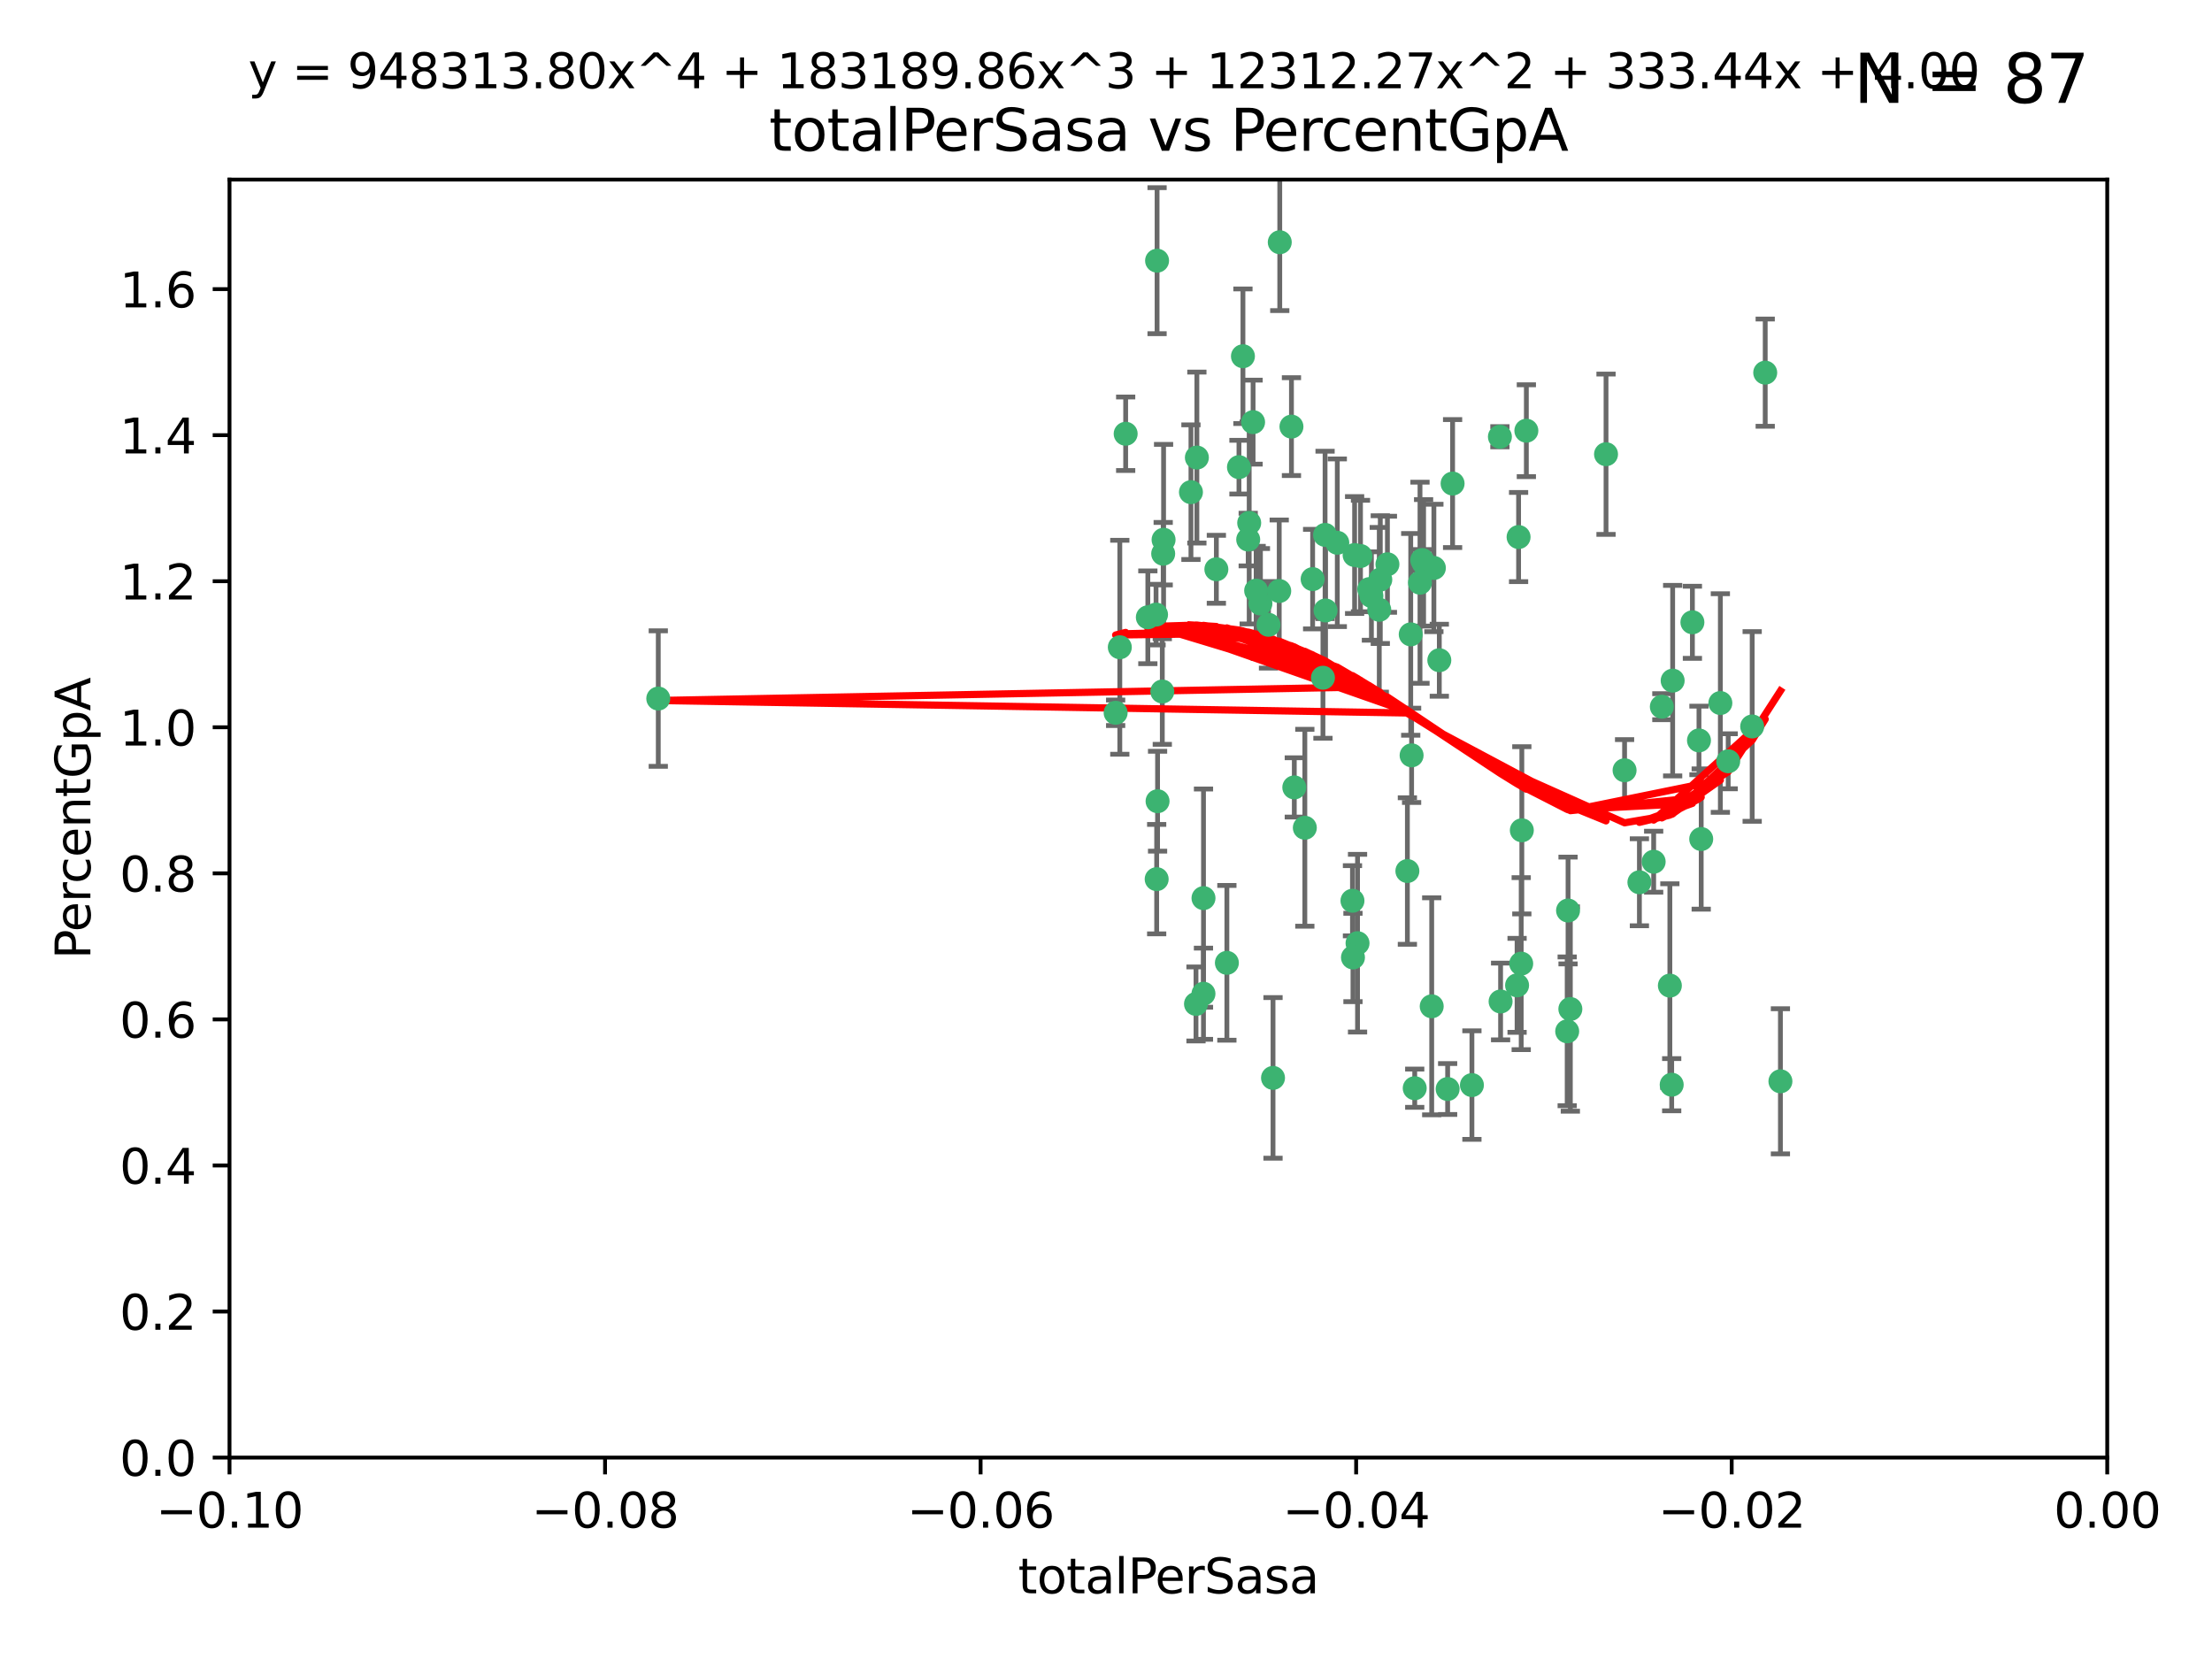 <?xml version="1.0" encoding="utf-8" standalone="no"?>
<!DOCTYPE svg PUBLIC "-//W3C//DTD SVG 1.1//EN"
  "http://www.w3.org/Graphics/SVG/1.1/DTD/svg11.dtd">
<svg xmlns:xlink="http://www.w3.org/1999/xlink" width="460.8pt" height="345.6pt" viewBox="0 0 460.8 345.6" xmlns="http://www.w3.org/2000/svg" version="1.1">
 <defs>
  <style type="text/css">*{stroke-linejoin: round; stroke-linecap: butt}</style>
 </defs>
 <g id="figure_1">
  <g id="patch_1">
   <path d="M 0 345.6 
L 460.8 345.6 
L 460.8 0 
L 0 0 
z
" style="fill: #ffffff"/>
  </g>
  <g id="axes_1">
   <g id="patch_2">
    <path d="M 47.81 303.64 
L 438.975 303.64 
L 438.975 37.411 
L 47.81 37.411 
z
" style="fill: #ffffff"/>
   </g>
   <g id="PathCollection_1">
    <defs>
     <path id="me9cda941a9" d="M 0 1.118 
C 0.297 1.118 0.581 1 0.791 0.791 
C 1 0.581 1.118 0.297 1.118 0 
C 1.118 -0.297 1 -0.581 0.791 -0.791 
C 0.581 -1 0.297 -1.118 0 -1.118 
C -0.297 -1.118 -0.581 -1 -0.791 -0.791 
C -1 -0.581 -1.118 -0.297 -1.118 0 
C -1.118 0.297 -1 0.581 -0.791 0.791 
C -0.581 1 -0.297 1.118 0 1.118 
z
" style="stroke: #3cb371"/>
    </defs>
    <g clip-path="url(#pc7ae45bc5f)">
     <use xlink:href="#me9cda941a9" x="248.096" y="102.526" style="fill: #3cb371; stroke: #3cb371"/>
     <use xlink:href="#me9cda941a9" x="253.391" y="118.592" style="fill: #3cb371; stroke: #3cb371"/>
     <use xlink:href="#me9cda941a9" x="242.314" y="115.347" style="fill: #3cb371; stroke: #3cb371"/>
     <use xlink:href="#me9cda941a9" x="249.331" y="95.318" style="fill: #3cb371; stroke: #3cb371"/>
     <use xlink:href="#me9cda941a9" x="258.928" y="74.211" style="fill: #3cb371; stroke: #3cb371"/>
     <use xlink:href="#me9cda941a9" x="233.277" y="134.836" style="fill: #3cb371; stroke: #3cb371"/>
     <use xlink:href="#me9cda941a9" x="234.497" y="90.362" style="fill: #3cb371; stroke: #3cb371"/>
     <use xlink:href="#me9cda941a9" x="232.409" y="148.487" style="fill: #3cb371; stroke: #3cb371"/>
     <use xlink:href="#me9cda941a9" x="261.041" y="87.939" style="fill: #3cb371; stroke: #3cb371"/>
     <use xlink:href="#me9cda941a9" x="241.04" y="54.304" style="fill: #3cb371; stroke: #3cb371"/>
     <use xlink:href="#me9cda941a9" x="239.116" y="128.593" style="fill: #3cb371; stroke: #3cb371"/>
     <use xlink:href="#me9cda941a9" x="260.23" y="108.935" style="fill: #3cb371; stroke: #3cb371"/>
     <use xlink:href="#me9cda941a9" x="264.252" y="130.157" style="fill: #3cb371; stroke: #3cb371"/>
     <use xlink:href="#me9cda941a9" x="250.71" y="187.094" style="fill: #3cb371; stroke: #3cb371"/>
     <use xlink:href="#me9cda941a9" x="258.098" y="97.317" style="fill: #3cb371; stroke: #3cb371"/>
     <use xlink:href="#me9cda941a9" x="262.571" y="125.723" style="fill: #3cb371; stroke: #3cb371"/>
     <use xlink:href="#me9cda941a9" x="250.704" y="207.013" style="fill: #3cb371; stroke: #3cb371"/>
     <use xlink:href="#me9cda941a9" x="283.416" y="115.829" style="fill: #3cb371; stroke: #3cb371"/>
     <use xlink:href="#me9cda941a9" x="266.487" y="123.117" style="fill: #3cb371; stroke: #3cb371"/>
     <use xlink:href="#me9cda941a9" x="240.956" y="183.14" style="fill: #3cb371; stroke: #3cb371"/>
     <use xlink:href="#me9cda941a9" x="242.128" y="144.057" style="fill: #3cb371; stroke: #3cb371"/>
     <use xlink:href="#me9cda941a9" x="241.143" y="166.909" style="fill: #3cb371; stroke: #3cb371"/>
     <use xlink:href="#me9cda941a9" x="269.034" y="88.874" style="fill: #3cb371; stroke: #3cb371"/>
     <use xlink:href="#me9cda941a9" x="249.148" y="209.141" style="fill: #3cb371; stroke: #3cb371"/>
     <use xlink:href="#me9cda941a9" x="276.135" y="127.171" style="fill: #3cb371; stroke: #3cb371"/>
     <use xlink:href="#me9cda941a9" x="271.82" y="172.439" style="fill: #3cb371; stroke: #3cb371"/>
     <use xlink:href="#me9cda941a9" x="287.327" y="127.028" style="fill: #3cb371; stroke: #3cb371"/>
     <use xlink:href="#me9cda941a9" x="269.626" y="164.032" style="fill: #3cb371; stroke: #3cb371"/>
     <use xlink:href="#me9cda941a9" x="261.679" y="123.038" style="fill: #3cb371; stroke: #3cb371"/>
     <use xlink:href="#me9cda941a9" x="285.691" y="124.161" style="fill: #3cb371; stroke: #3cb371"/>
     <use xlink:href="#me9cda941a9" x="137.131" y="145.522" style="fill: #3cb371; stroke: #3cb371"/>
     <use xlink:href="#me9cda941a9" x="294.063" y="157.353" style="fill: #3cb371; stroke: #3cb371"/>
     <use xlink:href="#me9cda941a9" x="242.395" y="112.441" style="fill: #3cb371; stroke: #3cb371"/>
     <use xlink:href="#me9cda941a9" x="282.19" y="115.624" style="fill: #3cb371; stroke: #3cb371"/>
     <use xlink:href="#me9cda941a9" x="287.541" y="120.746" style="fill: #3cb371; stroke: #3cb371"/>
     <use xlink:href="#me9cda941a9" x="278.583" y="113.07" style="fill: #3cb371; stroke: #3cb371"/>
     <use xlink:href="#me9cda941a9" x="255.582" y="200.575" style="fill: #3cb371; stroke: #3cb371"/>
     <use xlink:href="#me9cda941a9" x="273.445" y="120.64" style="fill: #3cb371; stroke: #3cb371"/>
     <use xlink:href="#me9cda941a9" x="266.598" y="50.463" style="fill: #3cb371; stroke: #3cb371"/>
     <use xlink:href="#me9cda941a9" x="298.704" y="118.317" style="fill: #3cb371; stroke: #3cb371"/>
     <use xlink:href="#me9cda941a9" x="293.88" y="132.151" style="fill: #3cb371; stroke: #3cb371"/>
     <use xlink:href="#me9cda941a9" x="289.026" y="117.548" style="fill: #3cb371; stroke: #3cb371"/>
     <use xlink:href="#me9cda941a9" x="240.824" y="128.033" style="fill: #3cb371; stroke: #3cb371"/>
     <use xlink:href="#me9cda941a9" x="285.242" y="122.726" style="fill: #3cb371; stroke: #3cb371"/>
     <use xlink:href="#me9cda941a9" x="260.024" y="112.4" style="fill: #3cb371; stroke: #3cb371"/>
     <use xlink:href="#me9cda941a9" x="295.811" y="121.39" style="fill: #3cb371; stroke: #3cb371"/>
     <use xlink:href="#me9cda941a9" x="276.037" y="111.43" style="fill: #3cb371; stroke: #3cb371"/>
     <use xlink:href="#me9cda941a9" x="275.595" y="141.186" style="fill: #3cb371; stroke: #3cb371"/>
     <use xlink:href="#me9cda941a9" x="302.602" y="100.735" style="fill: #3cb371; stroke: #3cb371"/>
     <use xlink:href="#me9cda941a9" x="281.744" y="187.642" style="fill: #3cb371; stroke: #3cb371"/>
     <use xlink:href="#me9cda941a9" x="312.458" y="90.985" style="fill: #3cb371; stroke: #3cb371"/>
     <use xlink:href="#me9cda941a9" x="296.273" y="116.663" style="fill: #3cb371; stroke: #3cb371"/>
     <use xlink:href="#me9cda941a9" x="296.56" y="117.25" style="fill: #3cb371; stroke: #3cb371"/>
     <use xlink:href="#me9cda941a9" x="282.801" y="196.482" style="fill: #3cb371; stroke: #3cb371"/>
     <use xlink:href="#me9cda941a9" x="281.848" y="199.457" style="fill: #3cb371; stroke: #3cb371"/>
     <use xlink:href="#me9cda941a9" x="316.349" y="111.877" style="fill: #3cb371; stroke: #3cb371"/>
     <use xlink:href="#me9cda941a9" x="293.184" y="181.451" style="fill: #3cb371; stroke: #3cb371"/>
     <use xlink:href="#me9cda941a9" x="265.193" y="224.544" style="fill: #3cb371; stroke: #3cb371"/>
     <use xlink:href="#me9cda941a9" x="298.251" y="209.633" style="fill: #3cb371; stroke: #3cb371"/>
     <use xlink:href="#me9cda941a9" x="294.713" y="226.694" style="fill: #3cb371; stroke: #3cb371"/>
     <use xlink:href="#me9cda941a9" x="316.895" y="200.742" style="fill: #3cb371; stroke: #3cb371"/>
     <use xlink:href="#me9cda941a9" x="301.569" y="226.863" style="fill: #3cb371; stroke: #3cb371"/>
     <use xlink:href="#me9cda941a9" x="317.968" y="89.722" style="fill: #3cb371; stroke: #3cb371"/>
     <use xlink:href="#me9cda941a9" x="317.025" y="172.967" style="fill: #3cb371; stroke: #3cb371"/>
     <use xlink:href="#me9cda941a9" x="334.565" y="94.622" style="fill: #3cb371; stroke: #3cb371"/>
     <use xlink:href="#me9cda941a9" x="299.836" y="137.537" style="fill: #3cb371; stroke: #3cb371"/>
     <use xlink:href="#me9cda941a9" x="312.6" y="208.627" style="fill: #3cb371; stroke: #3cb371"/>
     <use xlink:href="#me9cda941a9" x="316.035" y="205.263" style="fill: #3cb371; stroke: #3cb371"/>
     <use xlink:href="#me9cda941a9" x="326.475" y="214.843" style="fill: #3cb371; stroke: #3cb371"/>
     <use xlink:href="#me9cda941a9" x="306.628" y="226.045" style="fill: #3cb371; stroke: #3cb371"/>
     <use xlink:href="#me9cda941a9" x="338.429" y="160.464" style="fill: #3cb371; stroke: #3cb371"/>
     <use xlink:href="#me9cda941a9" x="347.864" y="205.321" style="fill: #3cb371; stroke: #3cb371"/>
     <use xlink:href="#me9cda941a9" x="341.518" y="183.793" style="fill: #3cb371; stroke: #3cb371"/>
     <use xlink:href="#me9cda941a9" x="352.559" y="129.634" style="fill: #3cb371; stroke: #3cb371"/>
     <use xlink:href="#me9cda941a9" x="326.653" y="189.677" style="fill: #3cb371; stroke: #3cb371"/>
     <use xlink:href="#me9cda941a9" x="353.927" y="154.242" style="fill: #3cb371; stroke: #3cb371"/>
     <use xlink:href="#me9cda941a9" x="346.193" y="147.219" style="fill: #3cb371; stroke: #3cb371"/>
     <use xlink:href="#me9cda941a9" x="354.393" y="174.785" style="fill: #3cb371; stroke: #3cb371"/>
     <use xlink:href="#me9cda941a9" x="327.132" y="210.197" style="fill: #3cb371; stroke: #3cb371"/>
     <use xlink:href="#me9cda941a9" x="358.382" y="146.454" style="fill: #3cb371; stroke: #3cb371"/>
     <use xlink:href="#me9cda941a9" x="348.244" y="225.964" style="fill: #3cb371; stroke: #3cb371"/>
     <use xlink:href="#me9cda941a9" x="348.445" y="141.79" style="fill: #3cb371; stroke: #3cb371"/>
     <use xlink:href="#me9cda941a9" x="365.011" y="151.336" style="fill: #3cb371; stroke: #3cb371"/>
     <use xlink:href="#me9cda941a9" x="367.727" y="77.63" style="fill: #3cb371; stroke: #3cb371"/>
     <use xlink:href="#me9cda941a9" x="344.489" y="179.513" style="fill: #3cb371; stroke: #3cb371"/>
     <use xlink:href="#me9cda941a9" x="360.016" y="158.587" style="fill: #3cb371; stroke: #3cb371"/>
     <use xlink:href="#me9cda941a9" x="370.894" y="225.255" style="fill: #3cb371; stroke: #3cb371"/>
    </g>
   </g>
   <g id="matplotlib.axis_1">
    <g id="xtick_1">
     <g id="line2d_1">
      <defs>
       <path id="me019b6663e" d="M 0 0 
L 0 3.5 
" style="stroke: #000000; stroke-width: 0.8"/>
      </defs>
      <g>
       <use xlink:href="#me019b6663e" x="47.81" y="303.64" style="stroke: #000000; stroke-width: 0.8"/>
      </g>
     </g>
     <g id="text_1">
      <!-- −0.10 -->
      <g transform="translate(32.487 318.238)scale(0.1 -0.1)">
       <defs>
        <path id="DejaVuSans-2212" d="M 678 2272 
L 4684 2272 
L 4684 1741 
L 678 1741 
L 678 2272 
z
" transform="scale(0.016)"/>
        <path id="DejaVuSans-30" d="M 2034 4250 
Q 1547 4250 1301 3770 
Q 1056 3291 1056 2328 
Q 1056 1369 1301 889 
Q 1547 409 2034 409 
Q 2525 409 2770 889 
Q 3016 1369 3016 2328 
Q 3016 3291 2770 3770 
Q 2525 4250 2034 4250 
z
M 2034 4750 
Q 2819 4750 3233 4129 
Q 3647 3509 3647 2328 
Q 3647 1150 3233 529 
Q 2819 -91 2034 -91 
Q 1250 -91 836 529 
Q 422 1150 422 2328 
Q 422 3509 836 4129 
Q 1250 4750 2034 4750 
z
" transform="scale(0.016)"/>
        <path id="DejaVuSans-2e" d="M 684 794 
L 1344 794 
L 1344 0 
L 684 0 
L 684 794 
z
" transform="scale(0.016)"/>
        <path id="DejaVuSans-31" d="M 794 531 
L 1825 531 
L 1825 4091 
L 703 3866 
L 703 4441 
L 1819 4666 
L 2450 4666 
L 2450 531 
L 3481 531 
L 3481 0 
L 794 0 
L 794 531 
z
" transform="scale(0.016)"/>
       </defs>
       <use xlink:href="#DejaVuSans-2212"/>
       <use xlink:href="#DejaVuSans-30" x="83.789"/>
       <use xlink:href="#DejaVuSans-2e" x="147.412"/>
       <use xlink:href="#DejaVuSans-31" x="179.199"/>
       <use xlink:href="#DejaVuSans-30" x="242.822"/>
      </g>
     </g>
    </g>
    <g id="xtick_2">
     <g id="line2d_2">
      <g>
       <use xlink:href="#me019b6663e" x="126.043" y="303.64" style="stroke: #000000; stroke-width: 0.8"/>
      </g>
     </g>
     <g id="text_2">
      <!-- −0.08 -->
      <g transform="translate(110.72 318.238)scale(0.1 -0.1)">
       <defs>
        <path id="DejaVuSans-38" d="M 2034 2216 
Q 1584 2216 1326 1975 
Q 1069 1734 1069 1313 
Q 1069 891 1326 650 
Q 1584 409 2034 409 
Q 2484 409 2743 651 
Q 3003 894 3003 1313 
Q 3003 1734 2745 1975 
Q 2488 2216 2034 2216 
z
M 1403 2484 
Q 997 2584 770 2862 
Q 544 3141 544 3541 
Q 544 4100 942 4425 
Q 1341 4750 2034 4750 
Q 2731 4750 3128 4425 
Q 3525 4100 3525 3541 
Q 3525 3141 3298 2862 
Q 3072 2584 2669 2484 
Q 3125 2378 3379 2068 
Q 3634 1759 3634 1313 
Q 3634 634 3220 271 
Q 2806 -91 2034 -91 
Q 1263 -91 848 271 
Q 434 634 434 1313 
Q 434 1759 690 2068 
Q 947 2378 1403 2484 
z
M 1172 3481 
Q 1172 3119 1398 2916 
Q 1625 2713 2034 2713 
Q 2441 2713 2670 2916 
Q 2900 3119 2900 3481 
Q 2900 3844 2670 4047 
Q 2441 4250 2034 4250 
Q 1625 4250 1398 4047 
Q 1172 3844 1172 3481 
z
" transform="scale(0.016)"/>
       </defs>
       <use xlink:href="#DejaVuSans-2212"/>
       <use xlink:href="#DejaVuSans-30" x="83.789"/>
       <use xlink:href="#DejaVuSans-2e" x="147.412"/>
       <use xlink:href="#DejaVuSans-30" x="179.199"/>
       <use xlink:href="#DejaVuSans-38" x="242.822"/>
      </g>
     </g>
    </g>
    <g id="xtick_3">
     <g id="line2d_3">
      <g>
       <use xlink:href="#me019b6663e" x="204.276" y="303.64" style="stroke: #000000; stroke-width: 0.8"/>
      </g>
     </g>
     <g id="text_3">
      <!-- −0.06 -->
      <g transform="translate(188.953 318.238)scale(0.1 -0.1)">
       <defs>
        <path id="DejaVuSans-36" d="M 2113 2584 
Q 1688 2584 1439 2293 
Q 1191 2003 1191 1497 
Q 1191 994 1439 701 
Q 1688 409 2113 409 
Q 2538 409 2786 701 
Q 3034 994 3034 1497 
Q 3034 2003 2786 2293 
Q 2538 2584 2113 2584 
z
M 3366 4563 
L 3366 3988 
Q 3128 4100 2886 4159 
Q 2644 4219 2406 4219 
Q 1781 4219 1451 3797 
Q 1122 3375 1075 2522 
Q 1259 2794 1537 2939 
Q 1816 3084 2150 3084 
Q 2853 3084 3261 2657 
Q 3669 2231 3669 1497 
Q 3669 778 3244 343 
Q 2819 -91 2113 -91 
Q 1303 -91 875 529 
Q 447 1150 447 2328 
Q 447 3434 972 4092 
Q 1497 4750 2381 4750 
Q 2619 4750 2861 4703 
Q 3103 4656 3366 4563 
z
" transform="scale(0.016)"/>
       </defs>
       <use xlink:href="#DejaVuSans-2212"/>
       <use xlink:href="#DejaVuSans-30" x="83.789"/>
       <use xlink:href="#DejaVuSans-2e" x="147.412"/>
       <use xlink:href="#DejaVuSans-30" x="179.199"/>
       <use xlink:href="#DejaVuSans-36" x="242.822"/>
      </g>
     </g>
    </g>
    <g id="xtick_4">
     <g id="line2d_4">
      <g>
       <use xlink:href="#me019b6663e" x="282.509" y="303.64" style="stroke: #000000; stroke-width: 0.8"/>
      </g>
     </g>
     <g id="text_4">
      <!-- −0.04 -->
      <g transform="translate(267.186 318.238)scale(0.1 -0.1)">
       <defs>
        <path id="DejaVuSans-34" d="M 2419 4116 
L 825 1625 
L 2419 1625 
L 2419 4116 
z
M 2253 4666 
L 3047 4666 
L 3047 1625 
L 3713 1625 
L 3713 1100 
L 3047 1100 
L 3047 0 
L 2419 0 
L 2419 1100 
L 313 1100 
L 313 1709 
L 2253 4666 
z
" transform="scale(0.016)"/>
       </defs>
       <use xlink:href="#DejaVuSans-2212"/>
       <use xlink:href="#DejaVuSans-30" x="83.789"/>
       <use xlink:href="#DejaVuSans-2e" x="147.412"/>
       <use xlink:href="#DejaVuSans-30" x="179.199"/>
       <use xlink:href="#DejaVuSans-34" x="242.822"/>
      </g>
     </g>
    </g>
    <g id="xtick_5">
     <g id="line2d_5">
      <g>
       <use xlink:href="#me019b6663e" x="360.742" y="303.64" style="stroke: #000000; stroke-width: 0.8"/>
      </g>
     </g>
     <g id="text_5">
      <!-- −0.02 -->
      <g transform="translate(345.419 318.238)scale(0.1 -0.1)">
       <defs>
        <path id="DejaVuSans-32" d="M 1228 531 
L 3431 531 
L 3431 0 
L 469 0 
L 469 531 
Q 828 903 1448 1529 
Q 2069 2156 2228 2338 
Q 2531 2678 2651 2914 
Q 2772 3150 2772 3378 
Q 2772 3750 2511 3984 
Q 2250 4219 1831 4219 
Q 1534 4219 1204 4116 
Q 875 4013 500 3803 
L 500 4441 
Q 881 4594 1212 4672 
Q 1544 4750 1819 4750 
Q 2544 4750 2975 4387 
Q 3406 4025 3406 3419 
Q 3406 3131 3298 2873 
Q 3191 2616 2906 2266 
Q 2828 2175 2409 1742 
Q 1991 1309 1228 531 
z
" transform="scale(0.016)"/>
       </defs>
       <use xlink:href="#DejaVuSans-2212"/>
       <use xlink:href="#DejaVuSans-30" x="83.789"/>
       <use xlink:href="#DejaVuSans-2e" x="147.412"/>
       <use xlink:href="#DejaVuSans-30" x="179.199"/>
       <use xlink:href="#DejaVuSans-32" x="242.822"/>
      </g>
     </g>
    </g>
    <g id="xtick_6">
     <g id="line2d_6">
      <g>
       <use xlink:href="#me019b6663e" x="438.975" y="303.64" style="stroke: #000000; stroke-width: 0.8"/>
      </g>
     </g>
     <g id="text_6">
      <!-- 0.00 -->
      <g transform="translate(427.842 318.238)scale(0.1 -0.1)">
       <use xlink:href="#DejaVuSans-30"/>
       <use xlink:href="#DejaVuSans-2e" x="63.623"/>
       <use xlink:href="#DejaVuSans-30" x="95.41"/>
       <use xlink:href="#DejaVuSans-30" x="159.033"/>
      </g>
     </g>
    </g>
    <g id="text_7">
     <!-- totalPerSasa -->
     <g transform="translate(212.087 331.917)scale(0.1 -0.1)">
      <defs>
       <path id="DejaVuSans-74" d="M 1172 4494 
L 1172 3500 
L 2356 3500 
L 2356 3053 
L 1172 3053 
L 1172 1153 
Q 1172 725 1289 603 
Q 1406 481 1766 481 
L 2356 481 
L 2356 0 
L 1766 0 
Q 1100 0 847 248 
Q 594 497 594 1153 
L 594 3053 
L 172 3053 
L 172 3500 
L 594 3500 
L 594 4494 
L 1172 4494 
z
" transform="scale(0.016)"/>
       <path id="DejaVuSans-6f" d="M 1959 3097 
Q 1497 3097 1228 2736 
Q 959 2375 959 1747 
Q 959 1119 1226 758 
Q 1494 397 1959 397 
Q 2419 397 2687 759 
Q 2956 1122 2956 1747 
Q 2956 2369 2687 2733 
Q 2419 3097 1959 3097 
z
M 1959 3584 
Q 2709 3584 3137 3096 
Q 3566 2609 3566 1747 
Q 3566 888 3137 398 
Q 2709 -91 1959 -91 
Q 1206 -91 779 398 
Q 353 888 353 1747 
Q 353 2609 779 3096 
Q 1206 3584 1959 3584 
z
" transform="scale(0.016)"/>
       <path id="DejaVuSans-61" d="M 2194 1759 
Q 1497 1759 1228 1600 
Q 959 1441 959 1056 
Q 959 750 1161 570 
Q 1363 391 1709 391 
Q 2188 391 2477 730 
Q 2766 1069 2766 1631 
L 2766 1759 
L 2194 1759 
z
M 3341 1997 
L 3341 0 
L 2766 0 
L 2766 531 
Q 2569 213 2275 61 
Q 1981 -91 1556 -91 
Q 1019 -91 701 211 
Q 384 513 384 1019 
Q 384 1609 779 1909 
Q 1175 2209 1959 2209 
L 2766 2209 
L 2766 2266 
Q 2766 2663 2505 2880 
Q 2244 3097 1772 3097 
Q 1472 3097 1187 3025 
Q 903 2953 641 2809 
L 641 3341 
Q 956 3463 1253 3523 
Q 1550 3584 1831 3584 
Q 2591 3584 2966 3190 
Q 3341 2797 3341 1997 
z
" transform="scale(0.016)"/>
       <path id="DejaVuSans-6c" d="M 603 4863 
L 1178 4863 
L 1178 0 
L 603 0 
L 603 4863 
z
" transform="scale(0.016)"/>
       <path id="DejaVuSans-50" d="M 1259 4147 
L 1259 2394 
L 2053 2394 
Q 2494 2394 2734 2622 
Q 2975 2850 2975 3272 
Q 2975 3691 2734 3919 
Q 2494 4147 2053 4147 
L 1259 4147 
z
M 628 4666 
L 2053 4666 
Q 2838 4666 3239 4311 
Q 3641 3956 3641 3272 
Q 3641 2581 3239 2228 
Q 2838 1875 2053 1875 
L 1259 1875 
L 1259 0 
L 628 0 
L 628 4666 
z
" transform="scale(0.016)"/>
       <path id="DejaVuSans-65" d="M 3597 1894 
L 3597 1613 
L 953 1613 
Q 991 1019 1311 708 
Q 1631 397 2203 397 
Q 2534 397 2845 478 
Q 3156 559 3463 722 
L 3463 178 
Q 3153 47 2828 -22 
Q 2503 -91 2169 -91 
Q 1331 -91 842 396 
Q 353 884 353 1716 
Q 353 2575 817 3079 
Q 1281 3584 2069 3584 
Q 2775 3584 3186 3129 
Q 3597 2675 3597 1894 
z
M 3022 2063 
Q 3016 2534 2758 2815 
Q 2500 3097 2075 3097 
Q 1594 3097 1305 2825 
Q 1016 2553 972 2059 
L 3022 2063 
z
" transform="scale(0.016)"/>
       <path id="DejaVuSans-72" d="M 2631 2963 
Q 2534 3019 2420 3045 
Q 2306 3072 2169 3072 
Q 1681 3072 1420 2755 
Q 1159 2438 1159 1844 
L 1159 0 
L 581 0 
L 581 3500 
L 1159 3500 
L 1159 2956 
Q 1341 3275 1631 3429 
Q 1922 3584 2338 3584 
Q 2397 3584 2469 3576 
Q 2541 3569 2628 3553 
L 2631 2963 
z
" transform="scale(0.016)"/>
       <path id="DejaVuSans-53" d="M 3425 4513 
L 3425 3897 
Q 3066 4069 2747 4153 
Q 2428 4238 2131 4238 
Q 1616 4238 1336 4038 
Q 1056 3838 1056 3469 
Q 1056 3159 1242 3001 
Q 1428 2844 1947 2747 
L 2328 2669 
Q 3034 2534 3370 2195 
Q 3706 1856 3706 1288 
Q 3706 609 3251 259 
Q 2797 -91 1919 -91 
Q 1588 -91 1214 -16 
Q 841 59 441 206 
L 441 856 
Q 825 641 1194 531 
Q 1563 422 1919 422 
Q 2459 422 2753 634 
Q 3047 847 3047 1241 
Q 3047 1584 2836 1778 
Q 2625 1972 2144 2069 
L 1759 2144 
Q 1053 2284 737 2584 
Q 422 2884 422 3419 
Q 422 4038 858 4394 
Q 1294 4750 2059 4750 
Q 2388 4750 2728 4690 
Q 3069 4631 3425 4513 
z
" transform="scale(0.016)"/>
       <path id="DejaVuSans-73" d="M 2834 3397 
L 2834 2853 
Q 2591 2978 2328 3040 
Q 2066 3103 1784 3103 
Q 1356 3103 1142 2972 
Q 928 2841 928 2578 
Q 928 2378 1081 2264 
Q 1234 2150 1697 2047 
L 1894 2003 
Q 2506 1872 2764 1633 
Q 3022 1394 3022 966 
Q 3022 478 2636 193 
Q 2250 -91 1575 -91 
Q 1294 -91 989 -36 
Q 684 19 347 128 
L 347 722 
Q 666 556 975 473 
Q 1284 391 1588 391 
Q 1994 391 2212 530 
Q 2431 669 2431 922 
Q 2431 1156 2273 1281 
Q 2116 1406 1581 1522 
L 1381 1569 
Q 847 1681 609 1914 
Q 372 2147 372 2553 
Q 372 3047 722 3315 
Q 1072 3584 1716 3584 
Q 2034 3584 2315 3537 
Q 2597 3491 2834 3397 
z
" transform="scale(0.016)"/>
      </defs>
      <use xlink:href="#DejaVuSans-74"/>
      <use xlink:href="#DejaVuSans-6f" x="39.209"/>
      <use xlink:href="#DejaVuSans-74" x="100.391"/>
      <use xlink:href="#DejaVuSans-61" x="139.6"/>
      <use xlink:href="#DejaVuSans-6c" x="200.879"/>
      <use xlink:href="#DejaVuSans-50" x="228.662"/>
      <use xlink:href="#DejaVuSans-65" x="285.34"/>
      <use xlink:href="#DejaVuSans-72" x="346.863"/>
      <use xlink:href="#DejaVuSans-53" x="387.977"/>
      <use xlink:href="#DejaVuSans-61" x="451.453"/>
      <use xlink:href="#DejaVuSans-73" x="512.732"/>
      <use xlink:href="#DejaVuSans-61" x="564.832"/>
     </g>
    </g>
   </g>
   <g id="matplotlib.axis_2">
    <g id="ytick_1">
     <g id="line2d_7">
      <defs>
       <path id="m49061225ea" d="M 0 0 
L -3.5 0 
" style="stroke: #000000; stroke-width: 0.8"/>
      </defs>
      <g>
       <use xlink:href="#m49061225ea" x="47.81" y="303.64" style="stroke: #000000; stroke-width: 0.8"/>
      </g>
     </g>
     <g id="text_8">
      <!-- 0.0 -->
      <g transform="translate(24.907 307.439)scale(0.1 -0.1)">
       <use xlink:href="#DejaVuSans-30"/>
       <use xlink:href="#DejaVuSans-2e" x="63.623"/>
       <use xlink:href="#DejaVuSans-30" x="95.41"/>
      </g>
     </g>
    </g>
    <g id="ytick_2">
     <g id="line2d_8">
      <g>
       <use xlink:href="#m49061225ea" x="47.81" y="273.214" style="stroke: #000000; stroke-width: 0.8"/>
      </g>
     </g>
     <g id="text_9">
      <!-- 0.2 -->
      <g transform="translate(24.907 277.013)scale(0.1 -0.1)">
       <use xlink:href="#DejaVuSans-30"/>
       <use xlink:href="#DejaVuSans-2e" x="63.623"/>
       <use xlink:href="#DejaVuSans-32" x="95.41"/>
      </g>
     </g>
    </g>
    <g id="ytick_3">
     <g id="line2d_9">
      <g>
       <use xlink:href="#m49061225ea" x="47.81" y="242.788" style="stroke: #000000; stroke-width: 0.8"/>
      </g>
     </g>
     <g id="text_10">
      <!-- 0.4 -->
      <g transform="translate(24.907 246.587)scale(0.1 -0.1)">
       <use xlink:href="#DejaVuSans-30"/>
       <use xlink:href="#DejaVuSans-2e" x="63.623"/>
       <use xlink:href="#DejaVuSans-34" x="95.41"/>
      </g>
     </g>
    </g>
    <g id="ytick_4">
     <g id="line2d_10">
      <g>
       <use xlink:href="#m49061225ea" x="47.81" y="212.362" style="stroke: #000000; stroke-width: 0.8"/>
      </g>
     </g>
     <g id="text_11">
      <!-- 0.6 -->
      <g transform="translate(24.907 216.161)scale(0.1 -0.1)">
       <use xlink:href="#DejaVuSans-30"/>
       <use xlink:href="#DejaVuSans-2e" x="63.623"/>
       <use xlink:href="#DejaVuSans-36" x="95.41"/>
      </g>
     </g>
    </g>
    <g id="ytick_5">
     <g id="line2d_11">
      <g>
       <use xlink:href="#m49061225ea" x="47.81" y="181.935" style="stroke: #000000; stroke-width: 0.8"/>
      </g>
     </g>
     <g id="text_12">
      <!-- 0.8 -->
      <g transform="translate(24.907 185.735)scale(0.1 -0.1)">
       <use xlink:href="#DejaVuSans-30"/>
       <use xlink:href="#DejaVuSans-2e" x="63.623"/>
       <use xlink:href="#DejaVuSans-38" x="95.41"/>
      </g>
     </g>
    </g>
    <g id="ytick_6">
     <g id="line2d_12">
      <g>
       <use xlink:href="#m49061225ea" x="47.81" y="151.509" style="stroke: #000000; stroke-width: 0.8"/>
      </g>
     </g>
     <g id="text_13">
      <!-- 1.0 -->
      <g transform="translate(24.907 155.308)scale(0.1 -0.1)">
       <use xlink:href="#DejaVuSans-31"/>
       <use xlink:href="#DejaVuSans-2e" x="63.623"/>
       <use xlink:href="#DejaVuSans-30" x="95.41"/>
      </g>
     </g>
    </g>
    <g id="ytick_7">
     <g id="line2d_13">
      <g>
       <use xlink:href="#m49061225ea" x="47.81" y="121.083" style="stroke: #000000; stroke-width: 0.8"/>
      </g>
     </g>
     <g id="text_14">
      <!-- 1.2 -->
      <g transform="translate(24.907 124.882)scale(0.1 -0.1)">
       <use xlink:href="#DejaVuSans-31"/>
       <use xlink:href="#DejaVuSans-2e" x="63.623"/>
       <use xlink:href="#DejaVuSans-32" x="95.41"/>
      </g>
     </g>
    </g>
    <g id="ytick_8">
     <g id="line2d_14">
      <g>
       <use xlink:href="#m49061225ea" x="47.81" y="90.657" style="stroke: #000000; stroke-width: 0.8"/>
      </g>
     </g>
     <g id="text_15">
      <!-- 1.4 -->
      <g transform="translate(24.907 94.456)scale(0.1 -0.1)">
       <use xlink:href="#DejaVuSans-31"/>
       <use xlink:href="#DejaVuSans-2e" x="63.623"/>
       <use xlink:href="#DejaVuSans-34" x="95.41"/>
      </g>
     </g>
    </g>
    <g id="ytick_9">
     <g id="line2d_15">
      <g>
       <use xlink:href="#m49061225ea" x="47.81" y="60.231" style="stroke: #000000; stroke-width: 0.8"/>
      </g>
     </g>
     <g id="text_16">
      <!-- 1.6 -->
      <g transform="translate(24.907 64.03)scale(0.1 -0.1)">
       <use xlink:href="#DejaVuSans-31"/>
       <use xlink:href="#DejaVuSans-2e" x="63.623"/>
       <use xlink:href="#DejaVuSans-36" x="95.41"/>
      </g>
     </g>
    </g>
    <g id="text_17">
     <!-- PercentGpA -->
     <g transform="translate(18.827 199.802)rotate(-90)scale(0.1 -0.1)">
      <defs>
       <path id="DejaVuSans-63" d="M 3122 3366 
L 3122 2828 
Q 2878 2963 2633 3030 
Q 2388 3097 2138 3097 
Q 1578 3097 1268 2742 
Q 959 2388 959 1747 
Q 959 1106 1268 751 
Q 1578 397 2138 397 
Q 2388 397 2633 464 
Q 2878 531 3122 666 
L 3122 134 
Q 2881 22 2623 -34 
Q 2366 -91 2075 -91 
Q 1284 -91 818 406 
Q 353 903 353 1747 
Q 353 2603 823 3093 
Q 1294 3584 2113 3584 
Q 2378 3584 2631 3529 
Q 2884 3475 3122 3366 
z
" transform="scale(0.016)"/>
       <path id="DejaVuSans-6e" d="M 3513 2113 
L 3513 0 
L 2938 0 
L 2938 2094 
Q 2938 2591 2744 2837 
Q 2550 3084 2163 3084 
Q 1697 3084 1428 2787 
Q 1159 2491 1159 1978 
L 1159 0 
L 581 0 
L 581 3500 
L 1159 3500 
L 1159 2956 
Q 1366 3272 1645 3428 
Q 1925 3584 2291 3584 
Q 2894 3584 3203 3211 
Q 3513 2838 3513 2113 
z
" transform="scale(0.016)"/>
       <path id="DejaVuSans-47" d="M 3809 666 
L 3809 1919 
L 2778 1919 
L 2778 2438 
L 4434 2438 
L 4434 434 
Q 4069 175 3628 42 
Q 3188 -91 2688 -91 
Q 1594 -91 976 548 
Q 359 1188 359 2328 
Q 359 3472 976 4111 
Q 1594 4750 2688 4750 
Q 3144 4750 3555 4637 
Q 3966 4525 4313 4306 
L 4313 3634 
Q 3963 3931 3569 4081 
Q 3175 4231 2741 4231 
Q 1884 4231 1454 3753 
Q 1025 3275 1025 2328 
Q 1025 1384 1454 906 
Q 1884 428 2741 428 
Q 3075 428 3337 486 
Q 3600 544 3809 666 
z
" transform="scale(0.016)"/>
       <path id="DejaVuSans-70" d="M 1159 525 
L 1159 -1331 
L 581 -1331 
L 581 3500 
L 1159 3500 
L 1159 2969 
Q 1341 3281 1617 3432 
Q 1894 3584 2278 3584 
Q 2916 3584 3314 3078 
Q 3713 2572 3713 1747 
Q 3713 922 3314 415 
Q 2916 -91 2278 -91 
Q 1894 -91 1617 61 
Q 1341 213 1159 525 
z
M 3116 1747 
Q 3116 2381 2855 2742 
Q 2594 3103 2138 3103 
Q 1681 3103 1420 2742 
Q 1159 2381 1159 1747 
Q 1159 1113 1420 752 
Q 1681 391 2138 391 
Q 2594 391 2855 752 
Q 3116 1113 3116 1747 
z
" transform="scale(0.016)"/>
       <path id="DejaVuSans-41" d="M 2188 4044 
L 1331 1722 
L 3047 1722 
L 2188 4044 
z
M 1831 4666 
L 2547 4666 
L 4325 0 
L 3669 0 
L 3244 1197 
L 1141 1197 
L 716 0 
L 50 0 
L 1831 4666 
z
" transform="scale(0.016)"/>
      </defs>
      <use xlink:href="#DejaVuSans-50"/>
      <use xlink:href="#DejaVuSans-65" x="56.678"/>
      <use xlink:href="#DejaVuSans-72" x="118.201"/>
      <use xlink:href="#DejaVuSans-63" x="157.064"/>
      <use xlink:href="#DejaVuSans-65" x="212.045"/>
      <use xlink:href="#DejaVuSans-6e" x="273.568"/>
      <use xlink:href="#DejaVuSans-74" x="336.947"/>
      <use xlink:href="#DejaVuSans-47" x="376.156"/>
      <use xlink:href="#DejaVuSans-70" x="453.646"/>
      <use xlink:href="#DejaVuSans-41" x="517.123"/>
     </g>
    </g>
   </g>
   <g id="LineCollection_1">
    <path d="M 248.096 116.551 
L 248.096 88.502 
" clip-path="url(#pc7ae45bc5f)" style="fill: none; stroke: #696969"/>
    <path d="M 253.391 125.671 
L 253.391 111.513 
" clip-path="url(#pc7ae45bc5f)" style="fill: none; stroke: #696969"/>
    <path d="M 242.314 121.856 
L 242.314 108.837 
" clip-path="url(#pc7ae45bc5f)" style="fill: none; stroke: #696969"/>
    <path d="M 249.331 113.125 
L 249.331 77.511 
" clip-path="url(#pc7ae45bc5f)" style="fill: none; stroke: #696969"/>
    <path d="M 258.928 88.233 
L 258.928 60.19 
" clip-path="url(#pc7ae45bc5f)" style="fill: none; stroke: #696969"/>
    <path d="M 233.277 157.119 
L 233.277 112.554 
" clip-path="url(#pc7ae45bc5f)" style="fill: none; stroke: #696969"/>
    <path d="M 234.497 98.017 
L 234.497 82.708 
" clip-path="url(#pc7ae45bc5f)" style="fill: none; stroke: #696969"/>
    <path d="M 232.409 151.141 
L 232.409 145.832 
" clip-path="url(#pc7ae45bc5f)" style="fill: none; stroke: #696969"/>
    <path d="M 261.041 96.688 
L 261.041 79.189 
" clip-path="url(#pc7ae45bc5f)" style="fill: none; stroke: #696969"/>
    <path d="M 241.04 69.514 
L 241.04 39.094 
" clip-path="url(#pc7ae45bc5f)" style="fill: none; stroke: #696969"/>
    <path d="M 239.116 138.259 
L 239.116 118.927 
" clip-path="url(#pc7ae45bc5f)" style="fill: none; stroke: #696969"/>
    <path d="M 260.23 129.975 
L 260.23 87.895 
" clip-path="url(#pc7ae45bc5f)" style="fill: none; stroke: #696969"/>
    <path d="M 264.252 139.176 
L 264.252 121.139 
" clip-path="url(#pc7ae45bc5f)" style="fill: none; stroke: #696969"/>
    <path d="M 250.71 209.823 
L 250.71 164.366 
" clip-path="url(#pc7ae45bc5f)" style="fill: none; stroke: #696969"/>
    <path d="M 258.098 102.911 
L 258.098 91.723 
" clip-path="url(#pc7ae45bc5f)" style="fill: none; stroke: #696969"/>
    <path d="M 262.571 137.173 
L 262.571 114.273 
" clip-path="url(#pc7ae45bc5f)" style="fill: none; stroke: #696969"/>
    <path d="M 250.704 216.511 
L 250.704 197.514 
" clip-path="url(#pc7ae45bc5f)" style="fill: none; stroke: #696969"/>
    <path d="M 283.416 127.434 
L 283.416 104.223 
" clip-path="url(#pc7ae45bc5f)" style="fill: none; stroke: #696969"/>
    <path d="M 266.487 137.906 
L 266.487 108.328 
" clip-path="url(#pc7ae45bc5f)" style="fill: none; stroke: #696969"/>
    <path d="M 240.956 194.535 
L 240.956 171.745 
" clip-path="url(#pc7ae45bc5f)" style="fill: none; stroke: #696969"/>
    <path d="M 242.128 155.054 
L 242.128 133.06 
" clip-path="url(#pc7ae45bc5f)" style="fill: none; stroke: #696969"/>
    <path d="M 241.143 177.313 
L 241.143 156.505 
" clip-path="url(#pc7ae45bc5f)" style="fill: none; stroke: #696969"/>
    <path d="M 269.034 99.068 
L 269.034 78.679 
" clip-path="url(#pc7ae45bc5f)" style="fill: none; stroke: #696969"/>
    <path d="M 249.148 216.853 
L 249.148 201.43 
" clip-path="url(#pc7ae45bc5f)" style="fill: none; stroke: #696969"/>
    <path d="M 276.135 143.45 
L 276.135 110.892 
" clip-path="url(#pc7ae45bc5f)" style="fill: none; stroke: #696969"/>
    <path d="M 271.82 192.948 
L 271.82 151.931 
" clip-path="url(#pc7ae45bc5f)" style="fill: none; stroke: #696969"/>
    <path d="M 287.327 144.184 
L 287.327 109.872 
" clip-path="url(#pc7ae45bc5f)" style="fill: none; stroke: #696969"/>
    <path d="M 269.626 170.206 
L 269.626 157.858 
" clip-path="url(#pc7ae45bc5f)" style="fill: none; stroke: #696969"/>
    <path d="M 261.679 132.269 
L 261.679 113.807 
" clip-path="url(#pc7ae45bc5f)" style="fill: none; stroke: #696969"/>
    <path d="M 285.691 133.371 
L 285.691 114.951 
" clip-path="url(#pc7ae45bc5f)" style="fill: none; stroke: #696969"/>
    <path d="M 137.131 159.637 
L 137.131 131.407 
" clip-path="url(#pc7ae45bc5f)" style="fill: none; stroke: #696969"/>
    <path d="M 294.063 167.175 
L 294.063 147.531 
" clip-path="url(#pc7ae45bc5f)" style="fill: none; stroke: #696969"/>
    <path d="M 242.395 132.308 
L 242.395 92.574 
" clip-path="url(#pc7ae45bc5f)" style="fill: none; stroke: #696969"/>
    <path d="M 282.19 127.805 
L 282.19 103.444 
" clip-path="url(#pc7ae45bc5f)" style="fill: none; stroke: #696969"/>
    <path d="M 287.541 134.052 
L 287.541 107.441 
" clip-path="url(#pc7ae45bc5f)" style="fill: none; stroke: #696969"/>
    <path d="M 278.583 130.531 
L 278.583 95.608 
" clip-path="url(#pc7ae45bc5f)" style="fill: none; stroke: #696969"/>
    <path d="M 255.582 216.692 
L 255.582 184.457 
" clip-path="url(#pc7ae45bc5f)" style="fill: none; stroke: #696969"/>
    <path d="M 273.445 131.008 
L 273.445 110.272 
" clip-path="url(#pc7ae45bc5f)" style="fill: none; stroke: #696969"/>
    <path d="M 266.598 64.704 
L 266.598 36.222 
" clip-path="url(#pc7ae45bc5f)" style="fill: none; stroke: #696969"/>
    <path d="M 298.704 131.588 
L 298.704 105.046 
" clip-path="url(#pc7ae45bc5f)" style="fill: none; stroke: #696969"/>
    <path d="M 293.88 153.161 
L 293.88 111.142 
" clip-path="url(#pc7ae45bc5f)" style="fill: none; stroke: #696969"/>
    <path d="M 289.026 127.556 
L 289.026 107.539 
" clip-path="url(#pc7ae45bc5f)" style="fill: none; stroke: #696969"/>
    <path d="M 240.824 134.352 
L 240.824 121.715 
" clip-path="url(#pc7ae45bc5f)" style="fill: none; stroke: #696969"/>
    <path d="M 285.242 124.287 
L 285.242 121.164 
" clip-path="url(#pc7ae45bc5f)" style="fill: none; stroke: #696969"/>
    <path d="M 260.024 117.881 
L 260.024 106.919 
" clip-path="url(#pc7ae45bc5f)" style="fill: none; stroke: #696969"/>
    <path d="M 295.811 142.334 
L 295.811 100.445 
" clip-path="url(#pc7ae45bc5f)" style="fill: none; stroke: #696969"/>
    <path d="M 276.037 128.867 
L 276.037 93.993 
" clip-path="url(#pc7ae45bc5f)" style="fill: none; stroke: #696969"/>
    <path d="M 275.595 153.788 
L 275.595 128.583 
" clip-path="url(#pc7ae45bc5f)" style="fill: none; stroke: #696969"/>
    <path d="M 302.602 114.065 
L 302.602 87.405 
" clip-path="url(#pc7ae45bc5f)" style="fill: none; stroke: #696969"/>
    <path d="M 281.744 194.952 
L 281.744 180.332 
" clip-path="url(#pc7ae45bc5f)" style="fill: none; stroke: #696969"/>
    <path d="M 312.458 93.09 
L 312.458 88.88 
" clip-path="url(#pc7ae45bc5f)" style="fill: none; stroke: #696969"/>
    <path d="M 296.273 118.845 
L 296.273 114.48 
" clip-path="url(#pc7ae45bc5f)" style="fill: none; stroke: #696969"/>
    <path d="M 296.56 130.424 
L 296.56 104.076 
" clip-path="url(#pc7ae45bc5f)" style="fill: none; stroke: #696969"/>
    <path d="M 282.801 214.989 
L 282.801 177.976 
" clip-path="url(#pc7ae45bc5f)" style="fill: none; stroke: #696969"/>
    <path d="M 281.848 208.661 
L 281.848 190.254 
" clip-path="url(#pc7ae45bc5f)" style="fill: none; stroke: #696969"/>
    <path d="M 316.349 121.164 
L 316.349 102.59 
" clip-path="url(#pc7ae45bc5f)" style="fill: none; stroke: #696969"/>
    <path d="M 293.184 196.715 
L 293.184 166.186 
" clip-path="url(#pc7ae45bc5f)" style="fill: none; stroke: #696969"/>
    <path d="M 265.193 241.275 
L 265.193 207.813 
" clip-path="url(#pc7ae45bc5f)" style="fill: none; stroke: #696969"/>
    <path d="M 298.251 232.235 
L 298.251 187.031 
" clip-path="url(#pc7ae45bc5f)" style="fill: none; stroke: #696969"/>
    <path d="M 294.713 230.679 
L 294.713 222.709 
" clip-path="url(#pc7ae45bc5f)" style="fill: none; stroke: #696969"/>
    <path d="M 316.895 218.655 
L 316.895 182.829 
" clip-path="url(#pc7ae45bc5f)" style="fill: none; stroke: #696969"/>
    <path d="M 301.569 232.164 
L 301.569 221.562 
" clip-path="url(#pc7ae45bc5f)" style="fill: none; stroke: #696969"/>
    <path d="M 317.968 99.288 
L 317.968 80.155 
" clip-path="url(#pc7ae45bc5f)" style="fill: none; stroke: #696969"/>
    <path d="M 317.025 190.388 
L 317.025 155.547 
" clip-path="url(#pc7ae45bc5f)" style="fill: none; stroke: #696969"/>
    <path d="M 334.565 111.321 
L 334.565 77.924 
" clip-path="url(#pc7ae45bc5f)" style="fill: none; stroke: #696969"/>
    <path d="M 299.836 145.036 
L 299.836 130.037 
" clip-path="url(#pc7ae45bc5f)" style="fill: none; stroke: #696969"/>
    <path d="M 312.6 216.618 
L 312.6 200.636 
" clip-path="url(#pc7ae45bc5f)" style="fill: none; stroke: #696969"/>
    <path d="M 316.035 215.051 
L 316.035 195.476 
" clip-path="url(#pc7ae45bc5f)" style="fill: none; stroke: #696969"/>
    <path d="M 326.475 230.338 
L 326.475 199.348 
" clip-path="url(#pc7ae45bc5f)" style="fill: none; stroke: #696969"/>
    <path d="M 306.628 237.349 
L 306.628 214.741 
" clip-path="url(#pc7ae45bc5f)" style="fill: none; stroke: #696969"/>
    <path d="M 338.429 166.859 
L 338.429 154.07 
" clip-path="url(#pc7ae45bc5f)" style="fill: none; stroke: #696969"/>
    <path d="M 347.864 226.542 
L 347.864 184.101 
" clip-path="url(#pc7ae45bc5f)" style="fill: none; stroke: #696969"/>
    <path d="M 341.518 192.858 
L 341.518 174.727 
" clip-path="url(#pc7ae45bc5f)" style="fill: none; stroke: #696969"/>
    <path d="M 352.559 137.148 
L 352.559 122.121 
" clip-path="url(#pc7ae45bc5f)" style="fill: none; stroke: #696969"/>
    <path d="M 326.653 200.8 
L 326.653 178.554 
" clip-path="url(#pc7ae45bc5f)" style="fill: none; stroke: #696969"/>
    <path d="M 353.927 161.382 
L 353.927 147.102 
" clip-path="url(#pc7ae45bc5f)" style="fill: none; stroke: #696969"/>
    <path d="M 346.193 149.931 
L 346.193 144.506 
" clip-path="url(#pc7ae45bc5f)" style="fill: none; stroke: #696969"/>
    <path d="M 354.393 189.396 
L 354.393 160.174 
" clip-path="url(#pc7ae45bc5f)" style="fill: none; stroke: #696969"/>
    <path d="M 327.132 231.483 
L 327.132 188.911 
" clip-path="url(#pc7ae45bc5f)" style="fill: none; stroke: #696969"/>
    <path d="M 358.382 169.221 
L 358.382 123.686 
" clip-path="url(#pc7ae45bc5f)" style="fill: none; stroke: #696969"/>
    <path d="M 348.244 231.4 
L 348.244 220.527 
" clip-path="url(#pc7ae45bc5f)" style="fill: none; stroke: #696969"/>
    <path d="M 348.445 161.635 
L 348.445 121.944 
" clip-path="url(#pc7ae45bc5f)" style="fill: none; stroke: #696969"/>
    <path d="M 365.011 171.095 
L 365.011 131.576 
" clip-path="url(#pc7ae45bc5f)" style="fill: none; stroke: #696969"/>
    <path d="M 367.727 88.796 
L 367.727 66.463 
" clip-path="url(#pc7ae45bc5f)" style="fill: none; stroke: #696969"/>
    <path d="M 344.489 185.864 
L 344.489 173.162 
" clip-path="url(#pc7ae45bc5f)" style="fill: none; stroke: #696969"/>
    <path d="M 360.016 164.314 
L 360.016 152.86 
" clip-path="url(#pc7ae45bc5f)" style="fill: none; stroke: #696969"/>
    <path d="M 370.894 240.373 
L 370.894 210.138 
" clip-path="url(#pc7ae45bc5f)" style="fill: none; stroke: #696969"/>
   </g>
   <g id="line2d_16">
    <defs>
     <path id="m934b1283aa" d="M 2 0 
L -2 -0 
" style="stroke: #696969"/>
    </defs>
    <g clip-path="url(#pc7ae45bc5f)">
     <use xlink:href="#m934b1283aa" x="248.096" y="116.551" style="fill: #696969; stroke: #696969"/>
     <use xlink:href="#m934b1283aa" x="253.391" y="125.671" style="fill: #696969; stroke: #696969"/>
     <use xlink:href="#m934b1283aa" x="242.314" y="121.856" style="fill: #696969; stroke: #696969"/>
     <use xlink:href="#m934b1283aa" x="249.331" y="113.125" style="fill: #696969; stroke: #696969"/>
     <use xlink:href="#m934b1283aa" x="258.928" y="88.233" style="fill: #696969; stroke: #696969"/>
     <use xlink:href="#m934b1283aa" x="233.277" y="157.119" style="fill: #696969; stroke: #696969"/>
     <use xlink:href="#m934b1283aa" x="234.497" y="98.017" style="fill: #696969; stroke: #696969"/>
     <use xlink:href="#m934b1283aa" x="232.409" y="151.141" style="fill: #696969; stroke: #696969"/>
     <use xlink:href="#m934b1283aa" x="261.041" y="96.688" style="fill: #696969; stroke: #696969"/>
     <use xlink:href="#m934b1283aa" x="241.04" y="69.514" style="fill: #696969; stroke: #696969"/>
     <use xlink:href="#m934b1283aa" x="239.116" y="138.259" style="fill: #696969; stroke: #696969"/>
     <use xlink:href="#m934b1283aa" x="260.23" y="129.975" style="fill: #696969; stroke: #696969"/>
     <use xlink:href="#m934b1283aa" x="264.252" y="139.176" style="fill: #696969; stroke: #696969"/>
     <use xlink:href="#m934b1283aa" x="250.71" y="209.823" style="fill: #696969; stroke: #696969"/>
     <use xlink:href="#m934b1283aa" x="258.098" y="102.911" style="fill: #696969; stroke: #696969"/>
     <use xlink:href="#m934b1283aa" x="262.571" y="137.173" style="fill: #696969; stroke: #696969"/>
     <use xlink:href="#m934b1283aa" x="250.704" y="216.511" style="fill: #696969; stroke: #696969"/>
     <use xlink:href="#m934b1283aa" x="283.416" y="127.434" style="fill: #696969; stroke: #696969"/>
     <use xlink:href="#m934b1283aa" x="266.487" y="137.906" style="fill: #696969; stroke: #696969"/>
     <use xlink:href="#m934b1283aa" x="240.956" y="194.535" style="fill: #696969; stroke: #696969"/>
     <use xlink:href="#m934b1283aa" x="242.128" y="155.054" style="fill: #696969; stroke: #696969"/>
     <use xlink:href="#m934b1283aa" x="241.143" y="177.313" style="fill: #696969; stroke: #696969"/>
     <use xlink:href="#m934b1283aa" x="269.034" y="99.068" style="fill: #696969; stroke: #696969"/>
     <use xlink:href="#m934b1283aa" x="249.148" y="216.853" style="fill: #696969; stroke: #696969"/>
     <use xlink:href="#m934b1283aa" x="276.135" y="143.45" style="fill: #696969; stroke: #696969"/>
     <use xlink:href="#m934b1283aa" x="271.82" y="192.948" style="fill: #696969; stroke: #696969"/>
     <use xlink:href="#m934b1283aa" x="287.327" y="144.184" style="fill: #696969; stroke: #696969"/>
     <use xlink:href="#m934b1283aa" x="269.626" y="170.206" style="fill: #696969; stroke: #696969"/>
     <use xlink:href="#m934b1283aa" x="261.679" y="132.269" style="fill: #696969; stroke: #696969"/>
     <use xlink:href="#m934b1283aa" x="285.691" y="133.371" style="fill: #696969; stroke: #696969"/>
     <use xlink:href="#m934b1283aa" x="137.131" y="159.637" style="fill: #696969; stroke: #696969"/>
     <use xlink:href="#m934b1283aa" x="294.063" y="167.175" style="fill: #696969; stroke: #696969"/>
     <use xlink:href="#m934b1283aa" x="242.395" y="132.308" style="fill: #696969; stroke: #696969"/>
     <use xlink:href="#m934b1283aa" x="282.19" y="127.805" style="fill: #696969; stroke: #696969"/>
     <use xlink:href="#m934b1283aa" x="287.541" y="134.052" style="fill: #696969; stroke: #696969"/>
     <use xlink:href="#m934b1283aa" x="278.583" y="130.531" style="fill: #696969; stroke: #696969"/>
     <use xlink:href="#m934b1283aa" x="255.582" y="216.692" style="fill: #696969; stroke: #696969"/>
     <use xlink:href="#m934b1283aa" x="273.445" y="131.008" style="fill: #696969; stroke: #696969"/>
     <use xlink:href="#m934b1283aa" x="266.598" y="64.704" style="fill: #696969; stroke: #696969"/>
     <use xlink:href="#m934b1283aa" x="298.704" y="131.588" style="fill: #696969; stroke: #696969"/>
     <use xlink:href="#m934b1283aa" x="293.88" y="153.161" style="fill: #696969; stroke: #696969"/>
     <use xlink:href="#m934b1283aa" x="289.026" y="127.556" style="fill: #696969; stroke: #696969"/>
     <use xlink:href="#m934b1283aa" x="240.824" y="134.352" style="fill: #696969; stroke: #696969"/>
     <use xlink:href="#m934b1283aa" x="285.242" y="124.287" style="fill: #696969; stroke: #696969"/>
     <use xlink:href="#m934b1283aa" x="260.024" y="117.881" style="fill: #696969; stroke: #696969"/>
     <use xlink:href="#m934b1283aa" x="295.811" y="142.334" style="fill: #696969; stroke: #696969"/>
     <use xlink:href="#m934b1283aa" x="276.037" y="128.867" style="fill: #696969; stroke: #696969"/>
     <use xlink:href="#m934b1283aa" x="275.595" y="153.788" style="fill: #696969; stroke: #696969"/>
     <use xlink:href="#m934b1283aa" x="302.602" y="114.065" style="fill: #696969; stroke: #696969"/>
     <use xlink:href="#m934b1283aa" x="281.744" y="194.952" style="fill: #696969; stroke: #696969"/>
     <use xlink:href="#m934b1283aa" x="312.458" y="93.09" style="fill: #696969; stroke: #696969"/>
     <use xlink:href="#m934b1283aa" x="296.273" y="118.845" style="fill: #696969; stroke: #696969"/>
     <use xlink:href="#m934b1283aa" x="296.56" y="130.424" style="fill: #696969; stroke: #696969"/>
     <use xlink:href="#m934b1283aa" x="282.801" y="214.989" style="fill: #696969; stroke: #696969"/>
     <use xlink:href="#m934b1283aa" x="281.848" y="208.661" style="fill: #696969; stroke: #696969"/>
     <use xlink:href="#m934b1283aa" x="316.349" y="121.164" style="fill: #696969; stroke: #696969"/>
     <use xlink:href="#m934b1283aa" x="293.184" y="196.715" style="fill: #696969; stroke: #696969"/>
     <use xlink:href="#m934b1283aa" x="265.193" y="241.275" style="fill: #696969; stroke: #696969"/>
     <use xlink:href="#m934b1283aa" x="298.251" y="232.235" style="fill: #696969; stroke: #696969"/>
     <use xlink:href="#m934b1283aa" x="294.713" y="230.679" style="fill: #696969; stroke: #696969"/>
     <use xlink:href="#m934b1283aa" x="316.895" y="218.655" style="fill: #696969; stroke: #696969"/>
     <use xlink:href="#m934b1283aa" x="301.569" y="232.164" style="fill: #696969; stroke: #696969"/>
     <use xlink:href="#m934b1283aa" x="317.968" y="99.288" style="fill: #696969; stroke: #696969"/>
     <use xlink:href="#m934b1283aa" x="317.025" y="190.388" style="fill: #696969; stroke: #696969"/>
     <use xlink:href="#m934b1283aa" x="334.565" y="111.321" style="fill: #696969; stroke: #696969"/>
     <use xlink:href="#m934b1283aa" x="299.836" y="145.036" style="fill: #696969; stroke: #696969"/>
     <use xlink:href="#m934b1283aa" x="312.6" y="216.618" style="fill: #696969; stroke: #696969"/>
     <use xlink:href="#m934b1283aa" x="316.035" y="215.051" style="fill: #696969; stroke: #696969"/>
     <use xlink:href="#m934b1283aa" x="326.475" y="230.338" style="fill: #696969; stroke: #696969"/>
     <use xlink:href="#m934b1283aa" x="306.628" y="237.349" style="fill: #696969; stroke: #696969"/>
     <use xlink:href="#m934b1283aa" x="338.429" y="166.859" style="fill: #696969; stroke: #696969"/>
     <use xlink:href="#m934b1283aa" x="347.864" y="226.542" style="fill: #696969; stroke: #696969"/>
     <use xlink:href="#m934b1283aa" x="341.518" y="192.858" style="fill: #696969; stroke: #696969"/>
     <use xlink:href="#m934b1283aa" x="352.559" y="137.148" style="fill: #696969; stroke: #696969"/>
     <use xlink:href="#m934b1283aa" x="326.653" y="200.8" style="fill: #696969; stroke: #696969"/>
     <use xlink:href="#m934b1283aa" x="353.927" y="161.382" style="fill: #696969; stroke: #696969"/>
     <use xlink:href="#m934b1283aa" x="346.193" y="149.931" style="fill: #696969; stroke: #696969"/>
     <use xlink:href="#m934b1283aa" x="354.393" y="189.396" style="fill: #696969; stroke: #696969"/>
     <use xlink:href="#m934b1283aa" x="327.132" y="231.483" style="fill: #696969; stroke: #696969"/>
     <use xlink:href="#m934b1283aa" x="358.382" y="169.221" style="fill: #696969; stroke: #696969"/>
     <use xlink:href="#m934b1283aa" x="348.244" y="231.4" style="fill: #696969; stroke: #696969"/>
     <use xlink:href="#m934b1283aa" x="348.445" y="161.635" style="fill: #696969; stroke: #696969"/>
     <use xlink:href="#m934b1283aa" x="365.011" y="171.095" style="fill: #696969; stroke: #696969"/>
     <use xlink:href="#m934b1283aa" x="367.727" y="88.796" style="fill: #696969; stroke: #696969"/>
     <use xlink:href="#m934b1283aa" x="344.489" y="185.864" style="fill: #696969; stroke: #696969"/>
     <use xlink:href="#m934b1283aa" x="360.016" y="164.314" style="fill: #696969; stroke: #696969"/>
     <use xlink:href="#m934b1283aa" x="370.894" y="240.373" style="fill: #696969; stroke: #696969"/>
    </g>
   </g>
   <g id="line2d_17">
    <g clip-path="url(#pc7ae45bc5f)">
     <use xlink:href="#m934b1283aa" x="248.096" y="88.502" style="fill: #696969; stroke: #696969"/>
     <use xlink:href="#m934b1283aa" x="253.391" y="111.513" style="fill: #696969; stroke: #696969"/>
     <use xlink:href="#m934b1283aa" x="242.314" y="108.837" style="fill: #696969; stroke: #696969"/>
     <use xlink:href="#m934b1283aa" x="249.331" y="77.511" style="fill: #696969; stroke: #696969"/>
     <use xlink:href="#m934b1283aa" x="258.928" y="60.19" style="fill: #696969; stroke: #696969"/>
     <use xlink:href="#m934b1283aa" x="233.277" y="112.554" style="fill: #696969; stroke: #696969"/>
     <use xlink:href="#m934b1283aa" x="234.497" y="82.708" style="fill: #696969; stroke: #696969"/>
     <use xlink:href="#m934b1283aa" x="232.409" y="145.832" style="fill: #696969; stroke: #696969"/>
     <use xlink:href="#m934b1283aa" x="261.041" y="79.189" style="fill: #696969; stroke: #696969"/>
     <use xlink:href="#m934b1283aa" x="241.04" y="39.094" style="fill: #696969; stroke: #696969"/>
     <use xlink:href="#m934b1283aa" x="239.116" y="118.927" style="fill: #696969; stroke: #696969"/>
     <use xlink:href="#m934b1283aa" x="260.23" y="87.895" style="fill: #696969; stroke: #696969"/>
     <use xlink:href="#m934b1283aa" x="264.252" y="121.139" style="fill: #696969; stroke: #696969"/>
     <use xlink:href="#m934b1283aa" x="250.71" y="164.366" style="fill: #696969; stroke: #696969"/>
     <use xlink:href="#m934b1283aa" x="258.098" y="91.723" style="fill: #696969; stroke: #696969"/>
     <use xlink:href="#m934b1283aa" x="262.571" y="114.273" style="fill: #696969; stroke: #696969"/>
     <use xlink:href="#m934b1283aa" x="250.704" y="197.514" style="fill: #696969; stroke: #696969"/>
     <use xlink:href="#m934b1283aa" x="283.416" y="104.223" style="fill: #696969; stroke: #696969"/>
     <use xlink:href="#m934b1283aa" x="266.487" y="108.328" style="fill: #696969; stroke: #696969"/>
     <use xlink:href="#m934b1283aa" x="240.956" y="171.745" style="fill: #696969; stroke: #696969"/>
     <use xlink:href="#m934b1283aa" x="242.128" y="133.06" style="fill: #696969; stroke: #696969"/>
     <use xlink:href="#m934b1283aa" x="241.143" y="156.505" style="fill: #696969; stroke: #696969"/>
     <use xlink:href="#m934b1283aa" x="269.034" y="78.679" style="fill: #696969; stroke: #696969"/>
     <use xlink:href="#m934b1283aa" x="249.148" y="201.43" style="fill: #696969; stroke: #696969"/>
     <use xlink:href="#m934b1283aa" x="276.135" y="110.892" style="fill: #696969; stroke: #696969"/>
     <use xlink:href="#m934b1283aa" x="271.82" y="151.931" style="fill: #696969; stroke: #696969"/>
     <use xlink:href="#m934b1283aa" x="287.327" y="109.872" style="fill: #696969; stroke: #696969"/>
     <use xlink:href="#m934b1283aa" x="269.626" y="157.858" style="fill: #696969; stroke: #696969"/>
     <use xlink:href="#m934b1283aa" x="261.679" y="113.807" style="fill: #696969; stroke: #696969"/>
     <use xlink:href="#m934b1283aa" x="285.691" y="114.951" style="fill: #696969; stroke: #696969"/>
     <use xlink:href="#m934b1283aa" x="137.131" y="131.407" style="fill: #696969; stroke: #696969"/>
     <use xlink:href="#m934b1283aa" x="294.063" y="147.531" style="fill: #696969; stroke: #696969"/>
     <use xlink:href="#m934b1283aa" x="242.395" y="92.574" style="fill: #696969; stroke: #696969"/>
     <use xlink:href="#m934b1283aa" x="282.19" y="103.444" style="fill: #696969; stroke: #696969"/>
     <use xlink:href="#m934b1283aa" x="287.541" y="107.441" style="fill: #696969; stroke: #696969"/>
     <use xlink:href="#m934b1283aa" x="278.583" y="95.608" style="fill: #696969; stroke: #696969"/>
     <use xlink:href="#m934b1283aa" x="255.582" y="184.457" style="fill: #696969; stroke: #696969"/>
     <use xlink:href="#m934b1283aa" x="273.445" y="110.272" style="fill: #696969; stroke: #696969"/>
     <use xlink:href="#m934b1283aa" x="266.598" y="36.222" style="fill: #696969; stroke: #696969"/>
     <use xlink:href="#m934b1283aa" x="298.704" y="105.046" style="fill: #696969; stroke: #696969"/>
     <use xlink:href="#m934b1283aa" x="293.88" y="111.142" style="fill: #696969; stroke: #696969"/>
     <use xlink:href="#m934b1283aa" x="289.026" y="107.539" style="fill: #696969; stroke: #696969"/>
     <use xlink:href="#m934b1283aa" x="240.824" y="121.715" style="fill: #696969; stroke: #696969"/>
     <use xlink:href="#m934b1283aa" x="285.242" y="121.164" style="fill: #696969; stroke: #696969"/>
     <use xlink:href="#m934b1283aa" x="260.024" y="106.919" style="fill: #696969; stroke: #696969"/>
     <use xlink:href="#m934b1283aa" x="295.811" y="100.445" style="fill: #696969; stroke: #696969"/>
     <use xlink:href="#m934b1283aa" x="276.037" y="93.993" style="fill: #696969; stroke: #696969"/>
     <use xlink:href="#m934b1283aa" x="275.595" y="128.583" style="fill: #696969; stroke: #696969"/>
     <use xlink:href="#m934b1283aa" x="302.602" y="87.405" style="fill: #696969; stroke: #696969"/>
     <use xlink:href="#m934b1283aa" x="281.744" y="180.332" style="fill: #696969; stroke: #696969"/>
     <use xlink:href="#m934b1283aa" x="312.458" y="88.88" style="fill: #696969; stroke: #696969"/>
     <use xlink:href="#m934b1283aa" x="296.273" y="114.48" style="fill: #696969; stroke: #696969"/>
     <use xlink:href="#m934b1283aa" x="296.56" y="104.076" style="fill: #696969; stroke: #696969"/>
     <use xlink:href="#m934b1283aa" x="282.801" y="177.976" style="fill: #696969; stroke: #696969"/>
     <use xlink:href="#m934b1283aa" x="281.848" y="190.254" style="fill: #696969; stroke: #696969"/>
     <use xlink:href="#m934b1283aa" x="316.349" y="102.59" style="fill: #696969; stroke: #696969"/>
     <use xlink:href="#m934b1283aa" x="293.184" y="166.186" style="fill: #696969; stroke: #696969"/>
     <use xlink:href="#m934b1283aa" x="265.193" y="207.813" style="fill: #696969; stroke: #696969"/>
     <use xlink:href="#m934b1283aa" x="298.251" y="187.031" style="fill: #696969; stroke: #696969"/>
     <use xlink:href="#m934b1283aa" x="294.713" y="222.709" style="fill: #696969; stroke: #696969"/>
     <use xlink:href="#m934b1283aa" x="316.895" y="182.829" style="fill: #696969; stroke: #696969"/>
     <use xlink:href="#m934b1283aa" x="301.569" y="221.562" style="fill: #696969; stroke: #696969"/>
     <use xlink:href="#m934b1283aa" x="317.968" y="80.155" style="fill: #696969; stroke: #696969"/>
     <use xlink:href="#m934b1283aa" x="317.025" y="155.547" style="fill: #696969; stroke: #696969"/>
     <use xlink:href="#m934b1283aa" x="334.565" y="77.924" style="fill: #696969; stroke: #696969"/>
     <use xlink:href="#m934b1283aa" x="299.836" y="130.037" style="fill: #696969; stroke: #696969"/>
     <use xlink:href="#m934b1283aa" x="312.6" y="200.636" style="fill: #696969; stroke: #696969"/>
     <use xlink:href="#m934b1283aa" x="316.035" y="195.476" style="fill: #696969; stroke: #696969"/>
     <use xlink:href="#m934b1283aa" x="326.475" y="199.348" style="fill: #696969; stroke: #696969"/>
     <use xlink:href="#m934b1283aa" x="306.628" y="214.741" style="fill: #696969; stroke: #696969"/>
     <use xlink:href="#m934b1283aa" x="338.429" y="154.07" style="fill: #696969; stroke: #696969"/>
     <use xlink:href="#m934b1283aa" x="347.864" y="184.101" style="fill: #696969; stroke: #696969"/>
     <use xlink:href="#m934b1283aa" x="341.518" y="174.727" style="fill: #696969; stroke: #696969"/>
     <use xlink:href="#m934b1283aa" x="352.559" y="122.121" style="fill: #696969; stroke: #696969"/>
     <use xlink:href="#m934b1283aa" x="326.653" y="178.554" style="fill: #696969; stroke: #696969"/>
     <use xlink:href="#m934b1283aa" x="353.927" y="147.102" style="fill: #696969; stroke: #696969"/>
     <use xlink:href="#m934b1283aa" x="346.193" y="144.506" style="fill: #696969; stroke: #696969"/>
     <use xlink:href="#m934b1283aa" x="354.393" y="160.174" style="fill: #696969; stroke: #696969"/>
     <use xlink:href="#m934b1283aa" x="327.132" y="188.911" style="fill: #696969; stroke: #696969"/>
     <use xlink:href="#m934b1283aa" x="358.382" y="123.686" style="fill: #696969; stroke: #696969"/>
     <use xlink:href="#m934b1283aa" x="348.244" y="220.527" style="fill: #696969; stroke: #696969"/>
     <use xlink:href="#m934b1283aa" x="348.445" y="121.944" style="fill: #696969; stroke: #696969"/>
     <use xlink:href="#m934b1283aa" x="365.011" y="131.576" style="fill: #696969; stroke: #696969"/>
     <use xlink:href="#m934b1283aa" x="367.727" y="66.463" style="fill: #696969; stroke: #696969"/>
     <use xlink:href="#m934b1283aa" x="344.489" y="173.162" style="fill: #696969; stroke: #696969"/>
     <use xlink:href="#m934b1283aa" x="360.016" y="152.86" style="fill: #696969; stroke: #696969"/>
     <use xlink:href="#m934b1283aa" x="370.894" y="210.138" style="fill: #696969; stroke: #696969"/>
    </g>
   </g>
   <g id="line2d_18">
    <path d="M 248.096 130.182 
L 253.391 130.511 
L 242.314 130.43 
L 249.331 130.211 
L 258.928 131.423 
L 233.277 132.051 
L 234.497 131.748 
L 232.409 132.282 
L 261.041 131.921 
L 241.04 130.569 
L 239.116 130.836 
L 260.23 131.72 
L 264.252 132.833 
L 250.71 130.278 
L 258.098 131.249 
L 262.571 132.332 
L 250.704 130.277 
L 283.416 141.717 
L 266.487 133.574 
L 240.956 130.58 
L 242.128 130.449 
L 241.143 130.557 
L 269.034 134.524 
L 249.148 130.205 
L 276.135 137.715 
L 271.82 135.683 
L 287.327 144.115 
L 269.626 134.759 
L 261.679 132.087 
L 285.691 143.093 
L 137.131 145.927 
L 294.063 148.539 
L 242.395 130.422 
L 282.19 140.998 
L 287.541 144.25 
L 278.583 138.985 
L 255.582 130.803 
L 273.445 136.416 
L 266.598 133.613 
L 298.704 151.723 
L 293.88 148.415 
L 289.026 145.2 
L 240.824 130.596 
L 285.242 142.817 
L 260.024 131.671 
L 295.811 149.73 
L 276.037 137.665 
L 275.595 137.446 
L 302.602 154.427 
L 281.744 140.74 
L 312.458 161.059 
L 296.273 150.047 
L 296.56 150.244 
L 282.801 141.354 
L 281.848 140.8 
L 316.349 163.463 
L 293.184 147.946 
L 265.193 133.134 
L 298.251 151.41 
L 294.713 148.981 
L 316.895 163.786 
L 301.569 153.711 
L 317.968 164.407 
L 317.025 163.862 
L 334.565 171.004 
L 299.836 152.508 
L 312.6 161.15 
L 316.035 163.276 
L 326.475 168.616 
L 306.628 157.196 
L 338.429 171.405 
L 347.864 169.799 
L 341.518 171.313 
L 352.559 167.359 
L 326.653 168.688 
L 353.927 166.412 
L 346.193 170.385 
L 354.393 166.063 
L 327.132 168.877 
L 358.382 162.519 
L 348.244 169.646 
L 348.445 169.562 
L 365.011 154.195 
L 367.727 149.813 
L 344.489 170.84 
L 360.016 160.761 
L 370.894 143.926 
" clip-path="url(#pc7ae45bc5f)" style="fill: none; stroke: #ff0000; stroke-width: 1.5; stroke-linecap: square"/>
   </g>
   <g id="line2d_19">
    <defs>
     <path id="m73d3949971" d="M 0 2 
C 0.53 2 1.039 1.789 1.414 1.414 
C 1.789 1.039 2 0.53 2 0 
C 2 -0.53 1.789 -1.039 1.414 -1.414 
C 1.039 -1.789 0.53 -2 0 -2 
C -0.53 -2 -1.039 -1.789 -1.414 -1.414 
C -1.789 -1.039 -2 -0.53 -2 0 
C -2 0.53 -1.789 1.039 -1.414 1.414 
C -1.039 1.789 -0.53 2 0 2 
z
" style="stroke: #3cb371"/>
    </defs>
    <g clip-path="url(#pc7ae45bc5f)">
     <use xlink:href="#m73d3949971" x="248.096" y="102.526" style="fill: #3cb371; stroke: #3cb371"/>
     <use xlink:href="#m73d3949971" x="253.391" y="118.592" style="fill: #3cb371; stroke: #3cb371"/>
     <use xlink:href="#m73d3949971" x="242.314" y="115.347" style="fill: #3cb371; stroke: #3cb371"/>
     <use xlink:href="#m73d3949971" x="249.331" y="95.318" style="fill: #3cb371; stroke: #3cb371"/>
     <use xlink:href="#m73d3949971" x="258.928" y="74.211" style="fill: #3cb371; stroke: #3cb371"/>
     <use xlink:href="#m73d3949971" x="233.277" y="134.836" style="fill: #3cb371; stroke: #3cb371"/>
     <use xlink:href="#m73d3949971" x="234.497" y="90.362" style="fill: #3cb371; stroke: #3cb371"/>
     <use xlink:href="#m73d3949971" x="232.409" y="148.487" style="fill: #3cb371; stroke: #3cb371"/>
     <use xlink:href="#m73d3949971" x="261.041" y="87.939" style="fill: #3cb371; stroke: #3cb371"/>
     <use xlink:href="#m73d3949971" x="241.04" y="54.304" style="fill: #3cb371; stroke: #3cb371"/>
     <use xlink:href="#m73d3949971" x="239.116" y="128.593" style="fill: #3cb371; stroke: #3cb371"/>
     <use xlink:href="#m73d3949971" x="260.23" y="108.935" style="fill: #3cb371; stroke: #3cb371"/>
     <use xlink:href="#m73d3949971" x="264.252" y="130.157" style="fill: #3cb371; stroke: #3cb371"/>
     <use xlink:href="#m73d3949971" x="250.71" y="187.094" style="fill: #3cb371; stroke: #3cb371"/>
     <use xlink:href="#m73d3949971" x="258.098" y="97.317" style="fill: #3cb371; stroke: #3cb371"/>
     <use xlink:href="#m73d3949971" x="262.571" y="125.723" style="fill: #3cb371; stroke: #3cb371"/>
     <use xlink:href="#m73d3949971" x="250.704" y="207.013" style="fill: #3cb371; stroke: #3cb371"/>
     <use xlink:href="#m73d3949971" x="283.416" y="115.829" style="fill: #3cb371; stroke: #3cb371"/>
     <use xlink:href="#m73d3949971" x="266.487" y="123.117" style="fill: #3cb371; stroke: #3cb371"/>
     <use xlink:href="#m73d3949971" x="240.956" y="183.14" style="fill: #3cb371; stroke: #3cb371"/>
     <use xlink:href="#m73d3949971" x="242.128" y="144.057" style="fill: #3cb371; stroke: #3cb371"/>
     <use xlink:href="#m73d3949971" x="241.143" y="166.909" style="fill: #3cb371; stroke: #3cb371"/>
     <use xlink:href="#m73d3949971" x="269.034" y="88.874" style="fill: #3cb371; stroke: #3cb371"/>
     <use xlink:href="#m73d3949971" x="249.148" y="209.141" style="fill: #3cb371; stroke: #3cb371"/>
     <use xlink:href="#m73d3949971" x="276.135" y="127.171" style="fill: #3cb371; stroke: #3cb371"/>
     <use xlink:href="#m73d3949971" x="271.82" y="172.439" style="fill: #3cb371; stroke: #3cb371"/>
     <use xlink:href="#m73d3949971" x="287.327" y="127.028" style="fill: #3cb371; stroke: #3cb371"/>
     <use xlink:href="#m73d3949971" x="269.626" y="164.032" style="fill: #3cb371; stroke: #3cb371"/>
     <use xlink:href="#m73d3949971" x="261.679" y="123.038" style="fill: #3cb371; stroke: #3cb371"/>
     <use xlink:href="#m73d3949971" x="285.691" y="124.161" style="fill: #3cb371; stroke: #3cb371"/>
     <use xlink:href="#m73d3949971" x="137.131" y="145.522" style="fill: #3cb371; stroke: #3cb371"/>
     <use xlink:href="#m73d3949971" x="294.063" y="157.353" style="fill: #3cb371; stroke: #3cb371"/>
     <use xlink:href="#m73d3949971" x="242.395" y="112.441" style="fill: #3cb371; stroke: #3cb371"/>
     <use xlink:href="#m73d3949971" x="282.19" y="115.624" style="fill: #3cb371; stroke: #3cb371"/>
     <use xlink:href="#m73d3949971" x="287.541" y="120.746" style="fill: #3cb371; stroke: #3cb371"/>
     <use xlink:href="#m73d3949971" x="278.583" y="113.07" style="fill: #3cb371; stroke: #3cb371"/>
     <use xlink:href="#m73d3949971" x="255.582" y="200.575" style="fill: #3cb371; stroke: #3cb371"/>
     <use xlink:href="#m73d3949971" x="273.445" y="120.64" style="fill: #3cb371; stroke: #3cb371"/>
     <use xlink:href="#m73d3949971" x="266.598" y="50.463" style="fill: #3cb371; stroke: #3cb371"/>
     <use xlink:href="#m73d3949971" x="298.704" y="118.317" style="fill: #3cb371; stroke: #3cb371"/>
     <use xlink:href="#m73d3949971" x="293.88" y="132.151" style="fill: #3cb371; stroke: #3cb371"/>
     <use xlink:href="#m73d3949971" x="289.026" y="117.548" style="fill: #3cb371; stroke: #3cb371"/>
     <use xlink:href="#m73d3949971" x="240.824" y="128.033" style="fill: #3cb371; stroke: #3cb371"/>
     <use xlink:href="#m73d3949971" x="285.242" y="122.726" style="fill: #3cb371; stroke: #3cb371"/>
     <use xlink:href="#m73d3949971" x="260.024" y="112.4" style="fill: #3cb371; stroke: #3cb371"/>
     <use xlink:href="#m73d3949971" x="295.811" y="121.39" style="fill: #3cb371; stroke: #3cb371"/>
     <use xlink:href="#m73d3949971" x="276.037" y="111.43" style="fill: #3cb371; stroke: #3cb371"/>
     <use xlink:href="#m73d3949971" x="275.595" y="141.186" style="fill: #3cb371; stroke: #3cb371"/>
     <use xlink:href="#m73d3949971" x="302.602" y="100.735" style="fill: #3cb371; stroke: #3cb371"/>
     <use xlink:href="#m73d3949971" x="281.744" y="187.642" style="fill: #3cb371; stroke: #3cb371"/>
     <use xlink:href="#m73d3949971" x="312.458" y="90.985" style="fill: #3cb371; stroke: #3cb371"/>
     <use xlink:href="#m73d3949971" x="296.273" y="116.663" style="fill: #3cb371; stroke: #3cb371"/>
     <use xlink:href="#m73d3949971" x="296.56" y="117.25" style="fill: #3cb371; stroke: #3cb371"/>
     <use xlink:href="#m73d3949971" x="282.801" y="196.482" style="fill: #3cb371; stroke: #3cb371"/>
     <use xlink:href="#m73d3949971" x="281.848" y="199.457" style="fill: #3cb371; stroke: #3cb371"/>
     <use xlink:href="#m73d3949971" x="316.349" y="111.877" style="fill: #3cb371; stroke: #3cb371"/>
     <use xlink:href="#m73d3949971" x="293.184" y="181.451" style="fill: #3cb371; stroke: #3cb371"/>
     <use xlink:href="#m73d3949971" x="265.193" y="224.544" style="fill: #3cb371; stroke: #3cb371"/>
     <use xlink:href="#m73d3949971" x="298.251" y="209.633" style="fill: #3cb371; stroke: #3cb371"/>
     <use xlink:href="#m73d3949971" x="294.713" y="226.694" style="fill: #3cb371; stroke: #3cb371"/>
     <use xlink:href="#m73d3949971" x="316.895" y="200.742" style="fill: #3cb371; stroke: #3cb371"/>
     <use xlink:href="#m73d3949971" x="301.569" y="226.863" style="fill: #3cb371; stroke: #3cb371"/>
     <use xlink:href="#m73d3949971" x="317.968" y="89.722" style="fill: #3cb371; stroke: #3cb371"/>
     <use xlink:href="#m73d3949971" x="317.025" y="172.967" style="fill: #3cb371; stroke: #3cb371"/>
     <use xlink:href="#m73d3949971" x="334.565" y="94.622" style="fill: #3cb371; stroke: #3cb371"/>
     <use xlink:href="#m73d3949971" x="299.836" y="137.537" style="fill: #3cb371; stroke: #3cb371"/>
     <use xlink:href="#m73d3949971" x="312.6" y="208.627" style="fill: #3cb371; stroke: #3cb371"/>
     <use xlink:href="#m73d3949971" x="316.035" y="205.263" style="fill: #3cb371; stroke: #3cb371"/>
     <use xlink:href="#m73d3949971" x="326.475" y="214.843" style="fill: #3cb371; stroke: #3cb371"/>
     <use xlink:href="#m73d3949971" x="306.628" y="226.045" style="fill: #3cb371; stroke: #3cb371"/>
     <use xlink:href="#m73d3949971" x="338.429" y="160.464" style="fill: #3cb371; stroke: #3cb371"/>
     <use xlink:href="#m73d3949971" x="347.864" y="205.321" style="fill: #3cb371; stroke: #3cb371"/>
     <use xlink:href="#m73d3949971" x="341.518" y="183.793" style="fill: #3cb371; stroke: #3cb371"/>
     <use xlink:href="#m73d3949971" x="352.559" y="129.634" style="fill: #3cb371; stroke: #3cb371"/>
     <use xlink:href="#m73d3949971" x="326.653" y="189.677" style="fill: #3cb371; stroke: #3cb371"/>
     <use xlink:href="#m73d3949971" x="353.927" y="154.242" style="fill: #3cb371; stroke: #3cb371"/>
     <use xlink:href="#m73d3949971" x="346.193" y="147.219" style="fill: #3cb371; stroke: #3cb371"/>
     <use xlink:href="#m73d3949971" x="354.393" y="174.785" style="fill: #3cb371; stroke: #3cb371"/>
     <use xlink:href="#m73d3949971" x="327.132" y="210.197" style="fill: #3cb371; stroke: #3cb371"/>
     <use xlink:href="#m73d3949971" x="358.382" y="146.454" style="fill: #3cb371; stroke: #3cb371"/>
     <use xlink:href="#m73d3949971" x="348.244" y="225.964" style="fill: #3cb371; stroke: #3cb371"/>
     <use xlink:href="#m73d3949971" x="348.445" y="141.79" style="fill: #3cb371; stroke: #3cb371"/>
     <use xlink:href="#m73d3949971" x="365.011" y="151.336" style="fill: #3cb371; stroke: #3cb371"/>
     <use xlink:href="#m73d3949971" x="367.727" y="77.63" style="fill: #3cb371; stroke: #3cb371"/>
     <use xlink:href="#m73d3949971" x="344.489" y="179.513" style="fill: #3cb371; stroke: #3cb371"/>
     <use xlink:href="#m73d3949971" x="360.016" y="158.587" style="fill: #3cb371; stroke: #3cb371"/>
     <use xlink:href="#m73d3949971" x="370.894" y="225.255" style="fill: #3cb371; stroke: #3cb371"/>
    </g>
   </g>
   <g id="patch_3">
    <path d="M 47.81 303.64 
L 47.81 37.411 
" style="fill: none; stroke: #000000; stroke-width: 0.8; stroke-linejoin: miter; stroke-linecap: square"/>
   </g>
   <g id="patch_4">
    <path d="M 438.975 303.64 
L 438.975 37.411 
" style="fill: none; stroke: #000000; stroke-width: 0.8; stroke-linejoin: miter; stroke-linecap: square"/>
   </g>
   <g id="patch_5">
    <path d="M 47.81 303.64 
L 438.975 303.64 
" style="fill: none; stroke: #000000; stroke-width: 0.8; stroke-linejoin: miter; stroke-linecap: square"/>
   </g>
   <g id="patch_6">
    <path d="M 47.81 37.411 
L 438.975 37.411 
" style="fill: none; stroke: #000000; stroke-width: 0.8; stroke-linejoin: miter; stroke-linecap: square"/>
   </g>
   <g id="text_18">
    <!-- N = 87 -->
    <g transform="translate(386.144 21.426)scale(0.14 -0.14)">
     <defs>
      <path id="DejaVuSans-4e" d="M 628 4666 
L 1478 4666 
L 3547 763 
L 3547 4666 
L 4159 4666 
L 4159 0 
L 3309 0 
L 1241 3903 
L 1241 0 
L 628 0 
L 628 4666 
z
" transform="scale(0.016)"/>
      <path id="DejaVuSans-20" transform="scale(0.016)"/>
      <path id="DejaVuSans-3d" d="M 678 2906 
L 4684 2906 
L 4684 2381 
L 678 2381 
L 678 2906 
z
M 678 1631 
L 4684 1631 
L 4684 1100 
L 678 1100 
L 678 1631 
z
" transform="scale(0.016)"/>
      <path id="DejaVuSans-37" d="M 525 4666 
L 3525 4666 
L 3525 4397 
L 1831 0 
L 1172 0 
L 2766 4134 
L 525 4134 
L 525 4666 
z
" transform="scale(0.016)"/>
     </defs>
     <use xlink:href="#DejaVuSans-4e"/>
     <use xlink:href="#DejaVuSans-20" x="74.805"/>
     <use xlink:href="#DejaVuSans-3d" x="106.592"/>
     <use xlink:href="#DejaVuSans-20" x="190.381"/>
     <use xlink:href="#DejaVuSans-38" x="222.168"/>
     <use xlink:href="#DejaVuSans-37" x="285.791"/>
    </g>
   </g>
   <g id="text_19">
    <!-- y = 948313.80x^4 + 183189.86x^3 + 12312.27x^2 + 333.44x + 4.00 -->
    <g transform="translate(51.722 18.387)scale(0.1 -0.1)">
     <defs>
      <path id="DejaVuSans-79" d="M 2059 -325 
Q 1816 -950 1584 -1140 
Q 1353 -1331 966 -1331 
L 506 -1331 
L 506 -850 
L 844 -850 
Q 1081 -850 1212 -737 
Q 1344 -625 1503 -206 
L 1606 56 
L 191 3500 
L 800 3500 
L 1894 763 
L 2988 3500 
L 3597 3500 
L 2059 -325 
z
" transform="scale(0.016)"/>
      <path id="DejaVuSans-39" d="M 703 97 
L 703 672 
Q 941 559 1184 500 
Q 1428 441 1663 441 
Q 2288 441 2617 861 
Q 2947 1281 2994 2138 
Q 2813 1869 2534 1725 
Q 2256 1581 1919 1581 
Q 1219 1581 811 2004 
Q 403 2428 403 3163 
Q 403 3881 828 4315 
Q 1253 4750 1959 4750 
Q 2769 4750 3195 4129 
Q 3622 3509 3622 2328 
Q 3622 1225 3098 567 
Q 2575 -91 1691 -91 
Q 1453 -91 1209 -44 
Q 966 3 703 97 
z
M 1959 2075 
Q 2384 2075 2632 2365 
Q 2881 2656 2881 3163 
Q 2881 3666 2632 3958 
Q 2384 4250 1959 4250 
Q 1534 4250 1286 3958 
Q 1038 3666 1038 3163 
Q 1038 2656 1286 2365 
Q 1534 2075 1959 2075 
z
" transform="scale(0.016)"/>
      <path id="DejaVuSans-33" d="M 2597 2516 
Q 3050 2419 3304 2112 
Q 3559 1806 3559 1356 
Q 3559 666 3084 287 
Q 2609 -91 1734 -91 
Q 1441 -91 1130 -33 
Q 819 25 488 141 
L 488 750 
Q 750 597 1062 519 
Q 1375 441 1716 441 
Q 2309 441 2620 675 
Q 2931 909 2931 1356 
Q 2931 1769 2642 2001 
Q 2353 2234 1838 2234 
L 1294 2234 
L 1294 2753 
L 1863 2753 
Q 2328 2753 2575 2939 
Q 2822 3125 2822 3475 
Q 2822 3834 2567 4026 
Q 2313 4219 1838 4219 
Q 1578 4219 1281 4162 
Q 984 4106 628 3988 
L 628 4550 
Q 988 4650 1302 4700 
Q 1616 4750 1894 4750 
Q 2613 4750 3031 4423 
Q 3450 4097 3450 3541 
Q 3450 3153 3228 2886 
Q 3006 2619 2597 2516 
z
" transform="scale(0.016)"/>
      <path id="DejaVuSans-78" d="M 3513 3500 
L 2247 1797 
L 3578 0 
L 2900 0 
L 1881 1375 
L 863 0 
L 184 0 
L 1544 1831 
L 300 3500 
L 978 3500 
L 1906 2253 
L 2834 3500 
L 3513 3500 
z
" transform="scale(0.016)"/>
      <path id="DejaVuSans-5e" d="M 2988 4666 
L 4684 2925 
L 4056 2925 
L 2681 4159 
L 1306 2925 
L 678 2925 
L 2375 4666 
L 2988 4666 
z
" transform="scale(0.016)"/>
      <path id="DejaVuSans-2b" d="M 2944 4013 
L 2944 2272 
L 4684 2272 
L 4684 1741 
L 2944 1741 
L 2944 0 
L 2419 0 
L 2419 1741 
L 678 1741 
L 678 2272 
L 2419 2272 
L 2419 4013 
L 2944 4013 
z
" transform="scale(0.016)"/>
     </defs>
     <use xlink:href="#DejaVuSans-79"/>
     <use xlink:href="#DejaVuSans-20" x="59.18"/>
     <use xlink:href="#DejaVuSans-3d" x="90.967"/>
     <use xlink:href="#DejaVuSans-20" x="174.756"/>
     <use xlink:href="#DejaVuSans-39" x="206.543"/>
     <use xlink:href="#DejaVuSans-34" x="270.166"/>
     <use xlink:href="#DejaVuSans-38" x="333.789"/>
     <use xlink:href="#DejaVuSans-33" x="397.412"/>
     <use xlink:href="#DejaVuSans-31" x="461.035"/>
     <use xlink:href="#DejaVuSans-33" x="524.658"/>
     <use xlink:href="#DejaVuSans-2e" x="588.281"/>
     <use xlink:href="#DejaVuSans-38" x="620.068"/>
     <use xlink:href="#DejaVuSans-30" x="683.691"/>
     <use xlink:href="#DejaVuSans-78" x="747.314"/>
     <use xlink:href="#DejaVuSans-5e" x="806.494"/>
     <use xlink:href="#DejaVuSans-34" x="890.283"/>
     <use xlink:href="#DejaVuSans-20" x="953.906"/>
     <use xlink:href="#DejaVuSans-2b" x="985.693"/>
     <use xlink:href="#DejaVuSans-20" x="1069.482"/>
     <use xlink:href="#DejaVuSans-31" x="1101.27"/>
     <use xlink:href="#DejaVuSans-38" x="1164.893"/>
     <use xlink:href="#DejaVuSans-33" x="1228.516"/>
     <use xlink:href="#DejaVuSans-31" x="1292.139"/>
     <use xlink:href="#DejaVuSans-38" x="1355.762"/>
     <use xlink:href="#DejaVuSans-39" x="1419.385"/>
     <use xlink:href="#DejaVuSans-2e" x="1483.008"/>
     <use xlink:href="#DejaVuSans-38" x="1514.795"/>
     <use xlink:href="#DejaVuSans-36" x="1578.418"/>
     <use xlink:href="#DejaVuSans-78" x="1642.041"/>
     <use xlink:href="#DejaVuSans-5e" x="1701.221"/>
     <use xlink:href="#DejaVuSans-33" x="1785.01"/>
     <use xlink:href="#DejaVuSans-20" x="1848.633"/>
     <use xlink:href="#DejaVuSans-2b" x="1880.42"/>
     <use xlink:href="#DejaVuSans-20" x="1964.209"/>
     <use xlink:href="#DejaVuSans-31" x="1995.996"/>
     <use xlink:href="#DejaVuSans-32" x="2059.619"/>
     <use xlink:href="#DejaVuSans-33" x="2123.242"/>
     <use xlink:href="#DejaVuSans-31" x="2186.865"/>
     <use xlink:href="#DejaVuSans-32" x="2250.488"/>
     <use xlink:href="#DejaVuSans-2e" x="2314.111"/>
     <use xlink:href="#DejaVuSans-32" x="2345.898"/>
     <use xlink:href="#DejaVuSans-37" x="2409.521"/>
     <use xlink:href="#DejaVuSans-78" x="2473.145"/>
     <use xlink:href="#DejaVuSans-5e" x="2532.324"/>
     <use xlink:href="#DejaVuSans-32" x="2616.113"/>
     <use xlink:href="#DejaVuSans-20" x="2679.736"/>
     <use xlink:href="#DejaVuSans-2b" x="2711.523"/>
     <use xlink:href="#DejaVuSans-20" x="2795.312"/>
     <use xlink:href="#DejaVuSans-33" x="2827.1"/>
     <use xlink:href="#DejaVuSans-33" x="2890.723"/>
     <use xlink:href="#DejaVuSans-33" x="2954.346"/>
     <use xlink:href="#DejaVuSans-2e" x="3017.969"/>
     <use xlink:href="#DejaVuSans-34" x="3049.756"/>
     <use xlink:href="#DejaVuSans-34" x="3113.379"/>
     <use xlink:href="#DejaVuSans-78" x="3177.002"/>
     <use xlink:href="#DejaVuSans-20" x="3236.182"/>
     <use xlink:href="#DejaVuSans-2b" x="3267.969"/>
     <use xlink:href="#DejaVuSans-20" x="3351.758"/>
     <use xlink:href="#DejaVuSans-34" x="3383.545"/>
     <use xlink:href="#DejaVuSans-2e" x="3447.168"/>
     <use xlink:href="#DejaVuSans-30" x="3478.955"/>
     <use xlink:href="#DejaVuSans-30" x="3542.578"/>
    </g>
   </g>
   <g id="text_20">
    <!-- totalPerSasa vs PercentGpA -->
    <g transform="translate(160.203 31.411)scale(0.12 -0.12)">
     <defs>
      <path id="DejaVuSans-76" d="M 191 3500 
L 800 3500 
L 1894 563 
L 2988 3500 
L 3597 3500 
L 2284 0 
L 1503 0 
L 191 3500 
z
" transform="scale(0.016)"/>
     </defs>
     <use xlink:href="#DejaVuSans-74"/>
     <use xlink:href="#DejaVuSans-6f" x="39.209"/>
     <use xlink:href="#DejaVuSans-74" x="100.391"/>
     <use xlink:href="#DejaVuSans-61" x="139.6"/>
     <use xlink:href="#DejaVuSans-6c" x="200.879"/>
     <use xlink:href="#DejaVuSans-50" x="228.662"/>
     <use xlink:href="#DejaVuSans-65" x="285.34"/>
     <use xlink:href="#DejaVuSans-72" x="346.863"/>
     <use xlink:href="#DejaVuSans-53" x="387.977"/>
     <use xlink:href="#DejaVuSans-61" x="451.453"/>
     <use xlink:href="#DejaVuSans-73" x="512.732"/>
     <use xlink:href="#DejaVuSans-61" x="564.832"/>
     <use xlink:href="#DejaVuSans-20" x="626.111"/>
     <use xlink:href="#DejaVuSans-76" x="657.898"/>
     <use xlink:href="#DejaVuSans-73" x="717.078"/>
     <use xlink:href="#DejaVuSans-20" x="769.178"/>
     <use xlink:href="#DejaVuSans-50" x="800.965"/>
     <use xlink:href="#DejaVuSans-65" x="857.643"/>
     <use xlink:href="#DejaVuSans-72" x="919.166"/>
     <use xlink:href="#DejaVuSans-63" x="958.029"/>
     <use xlink:href="#DejaVuSans-65" x="1013.01"/>
     <use xlink:href="#DejaVuSans-6e" x="1074.533"/>
     <use xlink:href="#DejaVuSans-74" x="1137.912"/>
     <use xlink:href="#DejaVuSans-47" x="1177.121"/>
     <use xlink:href="#DejaVuSans-70" x="1254.611"/>
     <use xlink:href="#DejaVuSans-41" x="1318.088"/>
    </g>
   </g>
  </g>
 </g>
 <defs>
  <clipPath id="pc7ae45bc5f">
   <rect x="47.81" y="37.411" width="391.165" height="266.229"/>
  </clipPath>
 </defs>
</svg>
